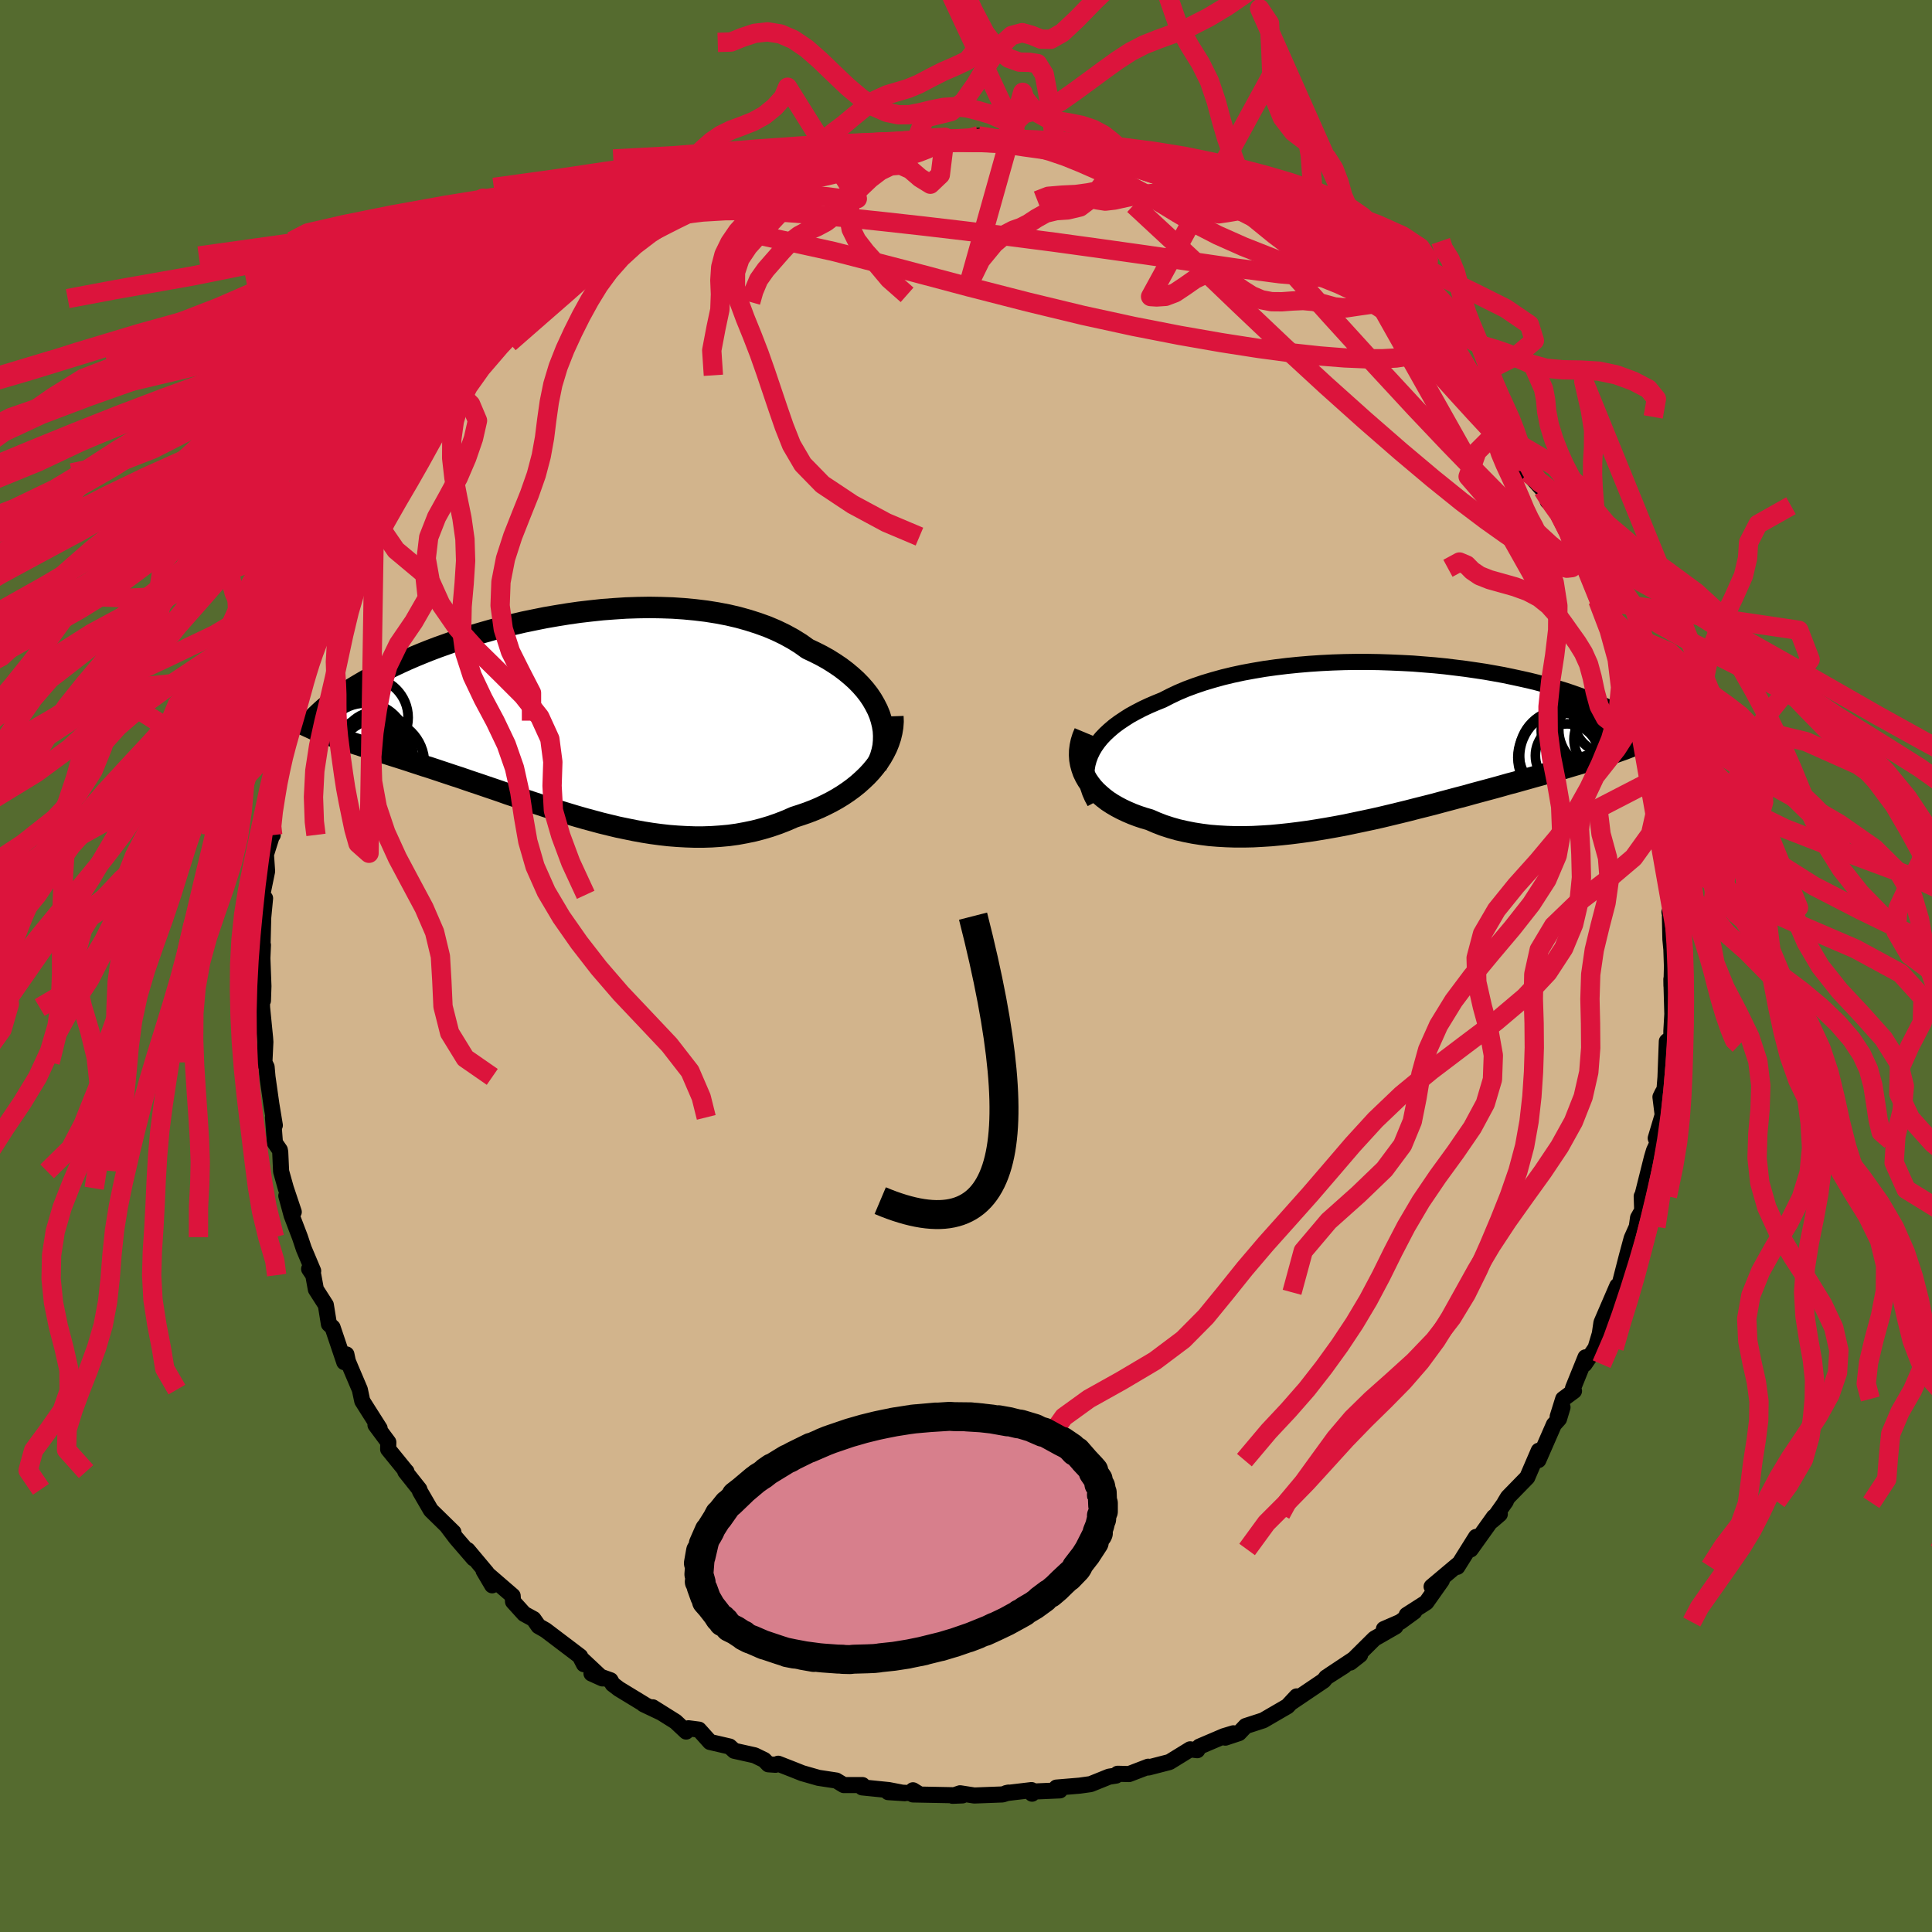 <svg xmlns="http://www.w3.org/2000/svg" width="500" height="500" viewBox="-100 -100 200 200"><defs><clipPath id="c"><path d="m32.58-.34-.22-.53-.27-.53-.3-.52-.35-.52-.39-.5-.43-.49-.47-.48-.51-.46-.54-.45-.58-.44-.61-.41-.65-.41-.68-.38-.71-.36-.74-.35-.74-.53-.79-.49-.84-.46-.89-.43-.92-.39-.97-.35-1-.32-1.04-.29-1.07-.25-1.1-.21-1.13-.18-1.15-.14-1.16-.11-1.19-.08-1.19-.04-1.21-.02-1.21.02-1.21.04-1.22.08-1.21.09-1.21.13-1.2.14-1.19.17-1.17.19-1.16.2-1.14.23-1.12.23-1.1.26-1.07.26-1.05.28-1.02.29-1 .29-.96.31-.93.3-.9.32-.87.31-.84.32-.8.32-.77.32-.74.32-.7.32-.68.32-.64.31-.61.31-.58.3-.56.3-.52.29-.5.29-.47.28-.46.28-.42.27-.41.26-.38.26-.36.26-.34.25-.32.24-.3.23-.28.23-.26.23-.24.22-.22.21-.21.2-.19.2-.18.2 3.89 2.25.41.13.41.13.43.14.44.14.44.14.46.15.47.14.48.16.49.15.5.16.51.16.53.17.53.17.54.18.56.18.57.19.58.18.6.2.6.2.63.21.63.21.65.21.66.23.68.23.69.23.7.24.71.24.73.25.73.26.75.25.76.26.78.26.78.26.79.26.81.26.81.26.82.25.83.25.84.24.85.23.85.23.86.21.87.21.87.18.88.18.88.16.88.14.89.12.89.1.89.07.89.05.89.03h.89l.89-.03.88-.06.88-.08.87-.12.87-.16.86-.18.85-.22.84-.25.84-.29.82-.32.8-.35.68-.22.67-.23.65-.25.64-.27.63-.3.61-.31.59-.33.57-.35.55-.37.52-.38.51-.41.47-.42.46-.44.42-.45.39-.47"/></clipPath><clipPath id="b"><path d="m-31.38 1.29.22-.46.26-.44.31-.44.35-.43.4-.42.43-.4.47-.4.51-.38.55-.37.58-.37.62-.34.65-.34.68-.32.72-.31.74-.3.76-.39.8-.38.85-.36.89-.33.94-.32.97-.29 1.01-.28 1.04-.25 1.07-.23 1.09-.2 1.12-.19 1.15-.16 1.15-.14 1.18-.12 1.18-.1 1.19-.08 1.2-.06 1.2-.04 1.2-.02h1.19l1.19.02 1.18.04 1.17.05 1.15.06 1.13.09 1.12.09 1.1.11 1.07.13 1.05.13 1.03.15 1 .15.96.17.94.17.91.19.88.19.85.19.81.2.78.21.75.21.72.21.68.21.66.22.62.22.59.21.57.22.53.22.51.21.48.21.46.21.44.21.41.21.39.2.37.2.35.2.32.2.31.2.29.19.27.19.24.18.24.19.21.18.2.17.18.17.17.17L23.12.94l-.4.14-.41.14-.42.14-.44.14-.45.14-.46.15-.48.14-.48.15-.51.15-.51.15-.53.16-.54.16-.56.16-.57.16-.59.17-.6.17-.62.17-.63.18-.65.18-.67.19-.69.18-.7.2-.72.2-.74.2-.75.2-.78.21-.78.22-.81.21-.82.22-.83.22-.85.23-.87.22-.88.22-.89.23-.9.22-.91.22-.92.22-.93.21-.94.2-.95.2-.95.2-.96.18-.96.17-.96.16-.96.15-.96.13-.96.12-.95.1-.95.09-.95.06-.93.05-.93.02h-.91l-.9-.03-.89-.05-.87-.07-.85-.11-.83-.13-.81-.16-.79-.18-.77-.22-.74-.24-.72-.28-.69-.3-.62-.18-.6-.2-.58-.22-.56-.24-.53-.25-.51-.27-.48-.28-.46-.3-.42-.32-.4-.34-.37-.34-.34-.37-.3-.38-.27-.39-.23-.4"/></clipPath><filter id="a"><feTurbulence baseFrequency=".05" numOctaves="3" result="noise" type="noise"/><feDisplacementMap in="SourceGraphic" in2="noise" scale="2"/></filter></defs><rect width="100%" height="100%" x="-100" y="-100" fill="#556B2F"/><path fill="tan" stroke="#000" stroke-linejoin="round" stroke-width="1.667" d="m73.08.06-.05 1.98-.01-.68.1 3.61-.1 1.76v.58l-.03.12-.44.37-.14 3.73-.1 1.25-.22.37-.2.41.23 1.86-.72 2.41.19.48-.37.8-.22.74-1.03 4.11-.02-.12.05 1.47-.43.76-.13.93-.53 1.19-.5 1.85-.96 3.74-.03-.54v-.12l-1.58 3.66-.06.15-.17 1.15-.44 1.47-1.14 1.67.1-.71-1.29 3.19.1.29-1.12.83-.57 1.83.5-.97-.36 1.2-.53.59-1.61 3.68.04-.97-1.19 2.76-2 2.05-.34.57.12-.14-1.42 2.01.8-.69-.61.29-2.41 3.37.56-1.3-1.94 3.1.04-.22-2.7 2.27 1.06-.65-1.61 2.28-2.03 1.3.79-.34-1.47 1.07-1.68.73 1.2-.26-2.18 1.25-2.5 2.48 1.02-.8-3.19 2.12 1.56-.99-1.89 1.21.02-.01-.28.34-3.39 2.29.6-.66-.95 1.02-2.51 1.46-1.82.59-.69.73-1.42.47.84-.45-.99.3-2.53 1.08-.22.37-.74-.09-2.03 1.25-.12.07-2.17.56-.02-.08-1.98.76-1.18-.03-.17.19-.72.11-1.91.77-1.14.16-2.4.2.36.29-2.75.12-.13.22-.06-.37-2.61.31.22-.05-.61.19-2.92.11-1.47-.23-.78.26 1.02-.04-5.13-.1.01-.43.52.32-3.09-.13 1.72.11-1.65-.32-2.76-.28.03-.24h-1.93l-.78-.47-1.84-.28-1.68-.48-1.08-.43-1.41-.55-.28.11-.74-.05-.43-.45-.99-.48-2.11-.47-.48-.44-2.03-.47-1.15-1.28-1.08-.14-.24.34-1.1-1.03-2.36-1.48.85.54-1.79-.85.09.02-2.66-1.62-.64-.49-.22-.4-1.97-.7 1.13.51-2.23-2.09.32.62-.39-.81-3.59-2.72-.72-.41-.52-.74-.97-.53-1.15-1.27-.04-.6-3.01-2.6.89 1.51-.57-1.3-1.97-2.35.62.87-1.82-2.11-.9-1.19.63.59-2.34-2.29-1.13-1.95-.06-.21-1.46-1.84.13.01-.08-.08-1.82-2.24.02-.72-1.33-1.79.43.36-1.22-1.92-.58-.92-.25-1.18-.89-2.09-.35-.84-.15-.71-.22.8-1.21-3.59-.38-.35-.32-1.98-1.03-1.61-.27-1.48-.43-.64.42.21-.97-2.3-.4-1.2-.86-2.25-.55-2.03.77 1.67-.82-2.45-.49-1.75-.09-1.99-.04-.22-.51-.74-.2-2.64.19.82-.36-2.18-.4-2.83-.09-1.02-.23-.48.1-2.11-.03-.44-.31-3.13-.07-2.18.16 1.46.05-1.5-.11-2.9.06-1.35-.04-.1.07-2.76.19-1.98-.45 2.26.16-2.62.5-2.44-.12-1.73.64-2.03.06.02-.38-.09.43-2.99.39-1.42.18-1.13.11-1.56.09-.6.84-2.8.64-1.28v.02l.26-1.35.61-2.27-.24.48.94-2.44-.27.29.29-.97.16-.32.65-2.12 1.21-2.3.98-2.52.29-1.36-.24-.17.76-1.06.6-.5 1.38-2.44.85-1.83-.26.71.56-1.23-.02-.87 2.47-3.38-.42.96 1.11-1.53-.29-.26 1.28-1.35.81-2.14.86-.79.05.07.45-.35 1.02-1.85 1.04-1.39-.16.07 1.62-1 .03-.54.9-1.21 1.35-1.31 2.64-2.55.66-.83-.18.12 2.39-2.06-.14-.1.9-.39-.14-.13 2.09-1.65.31-.01 2.5-1.45-.19-.78 1.83-1.1.1-.44 1.18.02.57-.98 2.07-.37-.9-.33 3.93-1.67-2.59 1.2 3.36-1.67 1.28-.91-.49.27 1.61-.85.84-.12.23-.15 1.83-.79 1.25-.09 1.5-.52-.24-.23 2.64-.82.68-.49.37.05 2.87-.4-1.33.04 3.02-.43.45-.01.04-.12 2.55-.48 1.29-.39 1.89-.16-.42.21 1.48-.38.46.02 2.56.08-.09-.28 4.15.15-1.65.06.97-.36 3.07.63 1.18-.07-.41-.19 1.97.04.19.49.64-.03 1.25-.09.32.08 4.58.89-.5-.19 1.51.56-.07-.01 1.36.35.24.23 3.21.81.71.19 1.93.75.16-.22 2.41 1.06-.37.25 1.46.01 1.27.73-.57-.04.73.33 1.6 1.03 2.73 1.62-.44-.75 2.35 1.18.87.95.88.54.01.22 1.53.59.03.08 2.16 1.6.42.19 2.23 1.96-.8-.82.47.8 2.87 2.3-.12.19 1.99.88.21.54 1.46 2.21.15-.32.85.9.21.72 1.17.82 1.59 1.45.24.62.35.29.32.74 1.63 1.34 2.41 3.42-1.51-1.68 1.53 1.6-.21.46 1.38 2.63 1.6 1.8.15-.43.35 1.6.89.51.83 1.39-.48-.48 1.31 2.35.54 1.24.25 1.44.29-.37.99 2.71 1.11 2.52-.54-1.03 1.17 2.62.48.75.04.31.7 2.03.61 1.4.83 3.01.22.96.24 1.8-.05-.81.43 1.92.27 1.16.41 1.75.37 1.68.58 2.9-.01.48.14-.26.4 2.47-.03.74.27 2.7.12-.47-.19 1.74.63 2.92-.22.45.19.71-.14-.24.05 2.34.1 1.05.06 1.78-.05 1.98" filter="url(#a)"/><path fill="#fff" d="m-31.38 1.29.22-.46.26-.44.31-.44.35-.43.4-.42.43-.4.47-.4.51-.38.55-.37.58-.37.62-.34.65-.34.68-.32.72-.31.74-.3.76-.39.8-.38.85-.36.89-.33.94-.32.97-.29 1.01-.28 1.04-.25 1.07-.23 1.09-.2 1.12-.19 1.15-.16 1.15-.14 1.18-.12 1.18-.1 1.19-.08 1.2-.06 1.2-.04 1.2-.02h1.19l1.19.02 1.18.04 1.17.05 1.15.06 1.13.09 1.12.09 1.1.11 1.07.13 1.05.13 1.03.15 1 .15.96.17.94.17.91.19.88.19.85.19.81.2.78.21.75.21.72.21.68.21.66.22.62.22.59.21.57.22.53.22.51.21.48.21.46.21.44.21.41.21.39.2.37.2.35.2.32.2.31.2.29.19.27.19.24.18.24.19.21.18.2.17.18.17.17.17L23.12.94l-.4.14-.41.14-.42.14-.44.14-.45.14-.46.15-.48.14-.48.15-.51.15-.51.15-.53.16-.54.16-.56.16-.57.16-.59.17-.6.17-.62.17-.63.18-.65.18-.67.19-.69.18-.7.2-.72.2-.74.2-.75.2-.78.21-.78.22-.81.21-.82.22-.83.22-.85.23-.87.22-.88.22-.89.23-.9.22-.91.22-.92.22-.93.21-.94.2-.95.2-.95.2-.96.18-.96.17-.96.16-.96.15-.96.13-.96.12-.95.1-.95.09-.95.06-.93.05-.93.02h-.91l-.9-.03-.89-.05-.87-.07-.85-.11-.83-.13-.81-.16-.79-.18-.77-.22-.74-.24-.72-.28-.69-.3-.62-.18-.6-.2-.58-.22-.56-.24-.53-.25-.51-.27-.48-.28-.46-.3-.42-.32-.4-.34-.37-.34-.34-.37-.3-.38-.27-.39-.23-.4" filter="url(#a)" transform="translate(44.26 -23.11)"/><path fill="#fff" d="m32.58-.34-.22-.53-.27-.53-.3-.52-.35-.52-.39-.5-.43-.49-.47-.48-.51-.46-.54-.45-.58-.44-.61-.41-.65-.41-.68-.38-.71-.36-.74-.35-.74-.53-.79-.49-.84-.46-.89-.43-.92-.39-.97-.35-1-.32-1.04-.29-1.07-.25-1.1-.21-1.13-.18-1.15-.14-1.16-.11-1.19-.08-1.19-.04-1.21-.02-1.21.02-1.21.04-1.22.08-1.21.09-1.21.13-1.2.14-1.19.17-1.17.19-1.16.2-1.14.23-1.12.23-1.1.26-1.07.26-1.05.28-1.02.29-1 .29-.96.31-.93.3-.9.32-.87.31-.84.32-.8.32-.77.32-.74.32-.7.32-.68.32-.64.31-.61.31-.58.3-.56.3-.52.29-.5.29-.47.28-.46.28-.42.27-.41.26-.38.26-.36.26-.34.25-.32.24-.3.23-.28.23-.26.23-.24.22-.22.21-.21.2-.19.2-.18.2 3.89 2.25.41.13.41.13.43.14.44.14.44.14.46.15.47.14.48.16.49.15.5.16.51.16.53.17.53.17.54.18.56.18.57.19.58.18.6.2.6.2.63.21.63.21.65.21.66.23.68.23.69.23.7.24.71.24.73.25.73.26.75.25.76.26.78.26.78.26.79.26.81.26.81.26.82.25.83.25.84.24.85.23.85.23.86.21.87.21.87.18.88.18.88.16.88.14.89.12.89.1.89.07.89.05.89.03h.89l.89-.03.88-.06.88-.08.87-.12.87-.16.86-.18.85-.22.84-.25.84-.29.82-.32.8-.35.68-.22.67-.23.65-.25.64-.27.63-.3.61-.31.59-.33.57-.35.55-.37.52-.38.51-.41.47-.42.46-.44.42-.45.39-.47" filter="url(#a)" transform="translate(-41.52 -25.66)"/><g fill="none" stroke="#000" transform="translate(44.26 -23.11)"><path stroke-linejoin="round" stroke-width="1.667" d="m-30.93 6.16-.27-.5-.22-.5-.17-.5-.12-.5-.07-.49-.01-.49.03-.48.08-.48.13-.47.17-.46.22-.46.26-.44.31-.44.35-.43.4-.42.43-.4.47-.4.51-.38.55-.37.58-.37.62-.34.65-.34.68-.32.72-.31.74-.3.76-.39.8-.38.85-.36.89-.33.94-.32.97-.29 1.01-.28 1.04-.25 1.07-.23 1.09-.2 1.12-.19 1.15-.16 1.15-.14 1.18-.12 1.18-.1 1.19-.08 1.2-.06 1.2-.04 1.2-.02h1.19l1.19.02 1.18.04 1.17.05 1.15.06 1.13.09 1.12.09 1.1.11 1.07.13 1.05.13 1.03.15 1 .15.96.17.94.17.91.19.88.19.85.19.81.2.78.21.75.21.72.21.68.21.66.22.62.22.59.21.57.22.53.22.51.21.48.21.46.21.44.21.41.21.39.2.37.2.35.2.32.2.31.2.29.19.27.19.24.18.24.19.21.18.2.17.18.17.17.17.15.17.14.16.12.15.11.16.11.14.08.15.08.14.07.14.05.13.05.13" filter="url(#a)"/><path stroke-linejoin="round" stroke-width="2.222" d="m-31.98-1.08-.2.48-.15.48-.1.48-.06.47-.01.46.03.46.08.45.12.44.15.43.2.42.23.4.27.39.3.38.34.37.37.34.4.34.42.32.46.3.48.28.51.27.53.25.56.24.58.22.6.2.62.18.69.3.72.28.74.24.77.22.79.18.81.16.83.13.85.11.87.07.89.05.9.03h.91l.93-.02.93-.05.95-.06.95-.09.95-.1.96-.12.96-.13.96-.15.96-.16.96-.17.96-.18.95-.2.95-.2.94-.2.93-.21.92-.22.91-.22.9-.22.89-.23.88-.22.87-.22.85-.23.83-.22.82-.22.81-.21.78-.22.78-.21.75-.2.74-.2.72-.2.7-.2.69-.18.67-.19.65-.18.63-.18.62-.17.6-.17.59-.17.57-.16.56-.16.54-.16.53-.16.51-.15.51-.15.48-.15.48-.14.46-.15.45-.14.44-.14.42-.14.41-.14.4-.14.39-.14.37-.13.36-.14.36-.14.34-.13.33-.14.31-.13.31-.14.3-.14.29-.13" filter="url(#a)"/><circle cx="19.505" cy="-.332" r="3.256" clip-path="url(#b)" filter="url(#a)"/><circle cx="17.46" cy="1.518" r="4.594" clip-path="url(#b)" filter="url(#a)"/><circle cx="17.985" cy="1.488" r="4.94" clip-path="url(#b)" filter="url(#a)"/><circle cx="17.975" cy="1.333" r="3.292" clip-path="url(#b)" filter="url(#a)"/><circle cx="20.165" cy="-.692" r="3.514" clip-path="url(#b)" filter="url(#a)"/><circle cx="18.695" cy="-1.257" r="3.406" clip-path="url(#b)" filter="url(#a)"/><circle cx="22.015" cy="-.342" r="3.338" clip-path="url(#b)" filter="url(#a)"/><circle cx="17.525" cy="1.098" r="4.522" clip-path="url(#b)" filter="url(#a)"/><circle cx="21.18" cy="-1.357" r="4.078" clip-path="url(#b)" filter="url(#a)"/><circle cx="22.21" cy="-2.457" r="3.568" clip-path="url(#b)" filter="url(#a)"/></g><g fill="none" stroke="#000" transform="translate(-41.52 -25.66)"><path stroke-linejoin="round" stroke-width="2.222" d="m32.23 4.95.25-.49.2-.51.15-.52.11-.52.05-.54.01-.54-.03-.54-.09-.55-.13-.54-.17-.54-.22-.53-.27-.53-.3-.52-.35-.52-.39-.5-.43-.49-.47-.48-.51-.46-.54-.45-.58-.44-.61-.41-.65-.41-.68-.38-.71-.36-.74-.35-.74-.53-.79-.49-.84-.46-.89-.43-.92-.39-.97-.35-1-.32-1.04-.29-1.07-.25-1.1-.21-1.13-.18-1.15-.14-1.16-.11-1.19-.08-1.19-.04-1.21-.02-1.21.02-1.21.04-1.22.08-1.21.09-1.21.13-1.2.14-1.19.17-1.17.19-1.16.2-1.14.23-1.12.23-1.1.26-1.07.26-1.05.28-1.02.29-1 .29-.96.31-.93.3-.9.32-.87.31-.84.32-.8.32-.77.32-.74.32-.7.32-.68.32-.64.31-.61.31-.58.3-.56.3-.52.29-.5.29-.47.28-.46.28-.42.27-.41.26-.38.26-.36.26-.34.25-.32.24-.3.23-.28.23-.26.23-.24.22-.22.21-.21.2-.19.2-.18.2-.16.18-.15.18-.13.18-.12.17-.11.16-.09.16-.09.15-.07.15-.06.14-.06.13" filter="url(#a)"/><path stroke-linejoin="round" stroke-width="2.222" d="m33.95-.19.02.55-.04.55-.09.54-.13.54-.18.54-.21.52-.26.52-.29.51-.33.49-.36.48-.39.47-.42.45-.46.44-.47.42-.51.41-.52.38-.55.37-.57.35-.59.33-.61.31-.63.3-.64.27-.65.25-.67.23-.68.22-.8.35-.82.32-.84.29-.84.25-.85.22-.86.18-.87.16-.87.12-.88.08-.88.06-.89.03h-.89l-.89-.03-.89-.05-.89-.07-.89-.1-.89-.12-.88-.14-.88-.16-.88-.18-.87-.18-.87-.21-.86-.21-.85-.23-.85-.23-.84-.24-.83-.25-.82-.25-.81-.26-.81-.26-.79-.26-.78-.26-.78-.26-.76-.26-.75-.25-.73-.26-.73-.25-.71-.24-.7-.24-.69-.23-.68-.23-.66-.23-.65-.21-.63-.21-.63-.21-.6-.2-.6-.2-.58-.18-.57-.19-.56-.18-.54-.18-.53-.17-.53-.17-.51-.16-.5-.16-.49-.15-.48-.16-.47-.14-.46-.15-.44-.14-.44-.14-.43-.14-.41-.13-.41-.13-.39-.13-.38-.13-.38-.13-.36-.13-.35-.12-.34-.13-.34-.12-.32-.12-.31-.12-.31-.12" filter="url(#a)"/><circle cx="-19.5" cy="2.95" r="3.618" clip-path="url(#c)" filter="url(#a)"/><circle cx="-21.585" cy=".74" r="3.064" clip-path="url(#c)" filter="url(#a)"/><circle cx="-20.05" cy="4.325" r="4.408" clip-path="url(#c)" filter="url(#a)"/><circle cx="-22.725" cy="-.12" r="3.47" clip-path="url(#c)" filter="url(#a)"/><circle cx="-21.47" cy="1.37" r="3.328" clip-path="url(#c)" filter="url(#a)"/><circle cx="-21.825" cy="1.95" r="4.332" clip-path="url(#c)" filter="url(#a)"/><circle cx="-19.14" cy="4.685" r="4.602" clip-path="url(#c)" filter="url(#a)"/><circle cx="-20.39" cy="-.055" r="4.162" clip-path="url(#c)" filter="url(#a)"/><circle cx="-20.255" cy="3.17" r="3.084" clip-path="url(#c)" filter="url(#a)"/><circle cx="-20.675" cy="2.765" r="4.32" clip-path="url(#c)" filter="url(#a)"/></g><g fill="none" stroke="#DC143C" stroke-linejoin="round" stroke-width="2"><path d="m52.22-59.88.45.51.79.96.93 1.15.83 1.08.65.93.53.82.45.75.37.66.27.5.12.28-.06.03-.27-.22-.47-.45-.67-.7-.9-.94-1.15-1.23-1.45-1.56-1.77-1.94-2.12-2.35-2.42-2.78-2.48-3.07M-11.9-84.41l2.04-.41 1.48-.27 1.1-.16.88-.09.79-.05.74-.02.68.02.53.05.33.11.07.16-.22.22-.53.28-.88.34-1.24.4-1.63.44-2.01.51-2.35.55-2.68.62-3 .71-3.48.86-4.38 1.17m52.49-.74 1.11.62 1.62.96 1.72 1.01 1.68.98 1.59.98 1.44.94 1.28.86 1.08.73.88.6.69.44.5.29.27.14-.02-.08-.51-.43M1.29-85.94l2.25.37 1.36.13 1.04.08.95.11.96.12 1.02.15 1.07.15 1.08.16.99.17.79.15.54.13.26.11.04.07-.15.05-.34.02-.58-.02-.92-.08-1.36-.16-1.9-.24L6-84.8l-2.49-.39" filter="url(#a)"/><path d="M27.4-79.67v.16l.82.53 1.23.7 1.32.7 1.21.64 1.04.57.83.48.59.38.36.25.15.15-.05.03-.25-.08-.47-.19-.73-.33-1.04-.49-1.4-.69-1.79-.9-2.24-1.16-2.8-1.46" filter="url(#a)"/><path d="m37.09-74 .63.5 1.08.82 1.06.83.94.77.86.73.82.72.79.7.72.65.6.55.41.44.22.29.01.15h-.18l-.38-.17-.58-.33-.82-.51-1.12-.72-1.43-.95-1.78-1.18-2.11-1.42-2.37-1.67-2.55-1.92-2.65-2.16m32.2 31.19.91 1.79.43 1.13.16.73-.02.49-.21.26-.46-.05-.74-.44-1.06-.85-1.37-1.26-1.7-1.64-2.05-2.05-2.45-2.49-2.93-3.02-3.47-3.66-4.07-4.4-4.73-5.2-5.32-5.95" filter="url(#a)"/><path d="m-33.15-76.7 2.27-.81 1.62-.3 2-.24 2.37-.14 2.65-.01 2.96.14 3.26.25 3.59.34 3.89.41 4.14.46 4.34.51 4.52.56 4.65.6 4.73.65 4.77.67 4.74.69 4.65.68 4.5.58 4.28.37m-79.49 1.68 1.54-1.14 1.22-.84 1.04-.79.83-.67.59-.48.36-.25.14-.03-.1.2-.4.45-.79.76-1.28 1.14-1.88 1.66-2.58 2.25-3.26 2.85" filter="url(#a)"/><path d="m61.46-46.69.92 1.82.46 1.2.21.86.06.7-.1.54-.29.33-.52.06-.74-.21-.97-.46-1.23-.69-1.5-.92-1.8-1.19-2.14-1.52-2.53-1.91-2.94-2.37-3.34-2.81-3.72-3.24-4.04-3.62-4.33-3.99-4.62-4.38-5.06-4.85-5.87-5.45" filter="url(#a)"/><path d="m46.34-66.82.43.85.39.81.16.6-.07.46-.28.4-.53.34-.79.25-1.11.17-1.44.08h-1.77l-2.13-.09-2.54-.2-2.96-.32-3.41-.46-3.86-.6-4.3-.75-4.77-.93-5.24-1.14-5.71-1.38-6.2-1.59-6.69-1.78-7.28-1.88-8.18-1.79M-34.32-76l1.36-.43 1.12-.58 1.16-.61 1.2-.61 1.23-.62 1.2-.6 1.15-.54 1.07-.48.99-.43.91-.36.79-.3.65-.24.45-.16.2-.07-.07.02-.38.13-.69.25-1 .37-1.3.5-1.54.57" filter="url(#a)"/><path d="m-22.29-68.73.32-1.13.5-1.19.73-1.03.83-.95.85-.97.85-.91.9-.7.94-.5.95-.41.93-.5.9-.69.87-.87.88-.98.93-1.01.99-.94 1.05-.8 1.06-.51 1.04-.09 1 .45 1.01.87 1.07.66 1.03-.98.48-3.88-2.93.18.84-2.17 1.34-.33 1.38-.34 1.3-1.04L1-91.27l1.25-2.1 1.26-1.83 1.21-1.12 1.1-.3.99.28.95.39 1.01.02 1.2-.68 1.5-1.41 1.85-1.9 2.04-1.96 1.86-1.67 1.77-1.9m-35.94 21.96-.66-.27-1.08-.21-1.2-.04-1.18.11-1.15.22-1.14.22-1.14.14-1.11.04-1.05.02-.98.11-.95.26-.97.36-1.05.36-1.11.23-1.15.07-1.17.02-.52.01m17.61-1.65 1.52-1.07.86-1.05.92-.74.99-.74 1.05-.88 1.13-.92 1.17-.78 1.15-.52 1.11-.33 1.07-.32 1.1-.46 1.19-.63 1.3-.66 1.34-.58 1.2-.57.76-.95.54-1.83m70.39 80.39 3.22 1.36 1.11 1.4 1.43 1.21 1.03 1.22.16 1.33-.47 1.37-.57 1.31-.23 1.23.34 1.2.96 1.22 1.51 1.3 1.91 1.42L84.36.98l2.16 1.62 2.01 1.68 1.74 1.68 1.4 1.62 1.04 1.57.72 1.56.45 1.66.28 1.79.26 1.73.31 1.3 1 .87" filter="url(#a)"/><path d="m-27.17-79.75-1.7.39-1.45.12-1.04.36-.89.56-.94.52-1.08.23-1.24-.13-1.37-.43-1.44-.5-1.45-.37-1.45-.12-1.5.07-1.58.1-1.6.05-1.45.09-1.15.11-1.51-.78 15.12 4.46.99-.44 1.04-.41.99-.46.96-.49.95-.48.96-.47.95-.42.94-.35.93-.27.95-.2.99-.13 1.06-.07 1.11-.01 1.14-.01 1.15-.03 1.13-.1 1.1-.15 1.07-.15 1.06-.05 1.05.08 1.06.14 1.12.09.94-.03-7.22-11.54-.44 1.05-.9 1-1.07.87-1.14.63-1.16.46-1.14.42-1.06.52-.95.65-.86.76-.83.8-.83.79-.85.79-.85.83-.82.93-.77 1.03-.75 1.08-.76 1.01-.83.79-.9.53-.94.35-.85.5-.57 1.07-.07 1.39m-5.52 3.73-1.52 1.32-1.01.89-1.17.94-1.33 1.02-1.31 1.02-1.13.98-.94.9-.8.82-.76.77-.77.73-.78.72-.72.71-.63.66-.55.66-.64.84-.88 1.41" filter="url(#a)"/><path d="m-45.54-67.05.39-.6.7-.96.64-.85.65-.73.75-.71.87-.76.93-.84.96-.88.94-.87.92-.8.91-.7.92-.61.92-.56.94-.54.93-.58.92-.63.93-.65.93-.65.95-.61.95-.53.89-.49.8-.48.68-.48.42-.35m-40.57 32.02 1.14-.98 1.51-.87 1.39-.51 1.2-.4 1.05-.53.93-.71.84-.84.76-.83.72-.74.75-.64.82-.6.89-.61.93-.58.97-.4 1.25-.48M71.13-19.25l1.11 1.78 1.13.91.69.91.27 1.13.11 1.27.15 1.32.21 1.32.23 1.29.2 1.25.16 1.19.17 1.13.23 1.1.31 1.14.38 1.21.41 1.31.4 1.4.38 1.48.41 1.55.48 1.61.53 1.52.46 1.11.5.47m-8.92-27.4.24-1.75 1.06-1.92 1.42-1.86 1.23-1.65.82-1.48.47-1.49.36-1.73.58-2.09.96-2.42 1.2-2.5 1.01-2.26.43-1.83.1-1.6.98-1.9 3.41-1.92M-56-55.37l-.96 1.59-1.23.7-1.36.27-1.25.35-1.06.62-1.04.78-1.24.67-1.56.44-1.81.28-1.82.3-1.58.52-1.24.81-.95 1.07-.84 1.24-.97 1.3-1.24 1.31-1.49 1.3-1.61 1.24-1.59 1.1-1.59.83-1.81.46-2.31.11-2.84-.13-2.95-.85" filter="url(#a)"/><path d="m-50.05-65.24-1.01 1.28-.77 1.04-.64.89-.63.82-.65.8-.65.84-.61.87-.55.89-.49.91-.49.95-.55 1.02-.62 1.05-.59 1.02-.4.95-.06.81.27.05L-55-65.83l-.2.93-.39 1.04-.41 1.12-.36 1.24-.27 1.31-.2 1.3-.24 1.23-.36 1.16-.48 1.11-.55 1.07-.54 1.05-.47 1.08-.43 1.15-.44 1.23-.5 1.29-.45 1.21-.17.9.22.13-.56 34.61-1.14-1.01-.42-1.48-.31-1.48-.29-1.42-.26-1.38-.21-1.37-.19-1.35-.18-1.31-.16-1.26-.11-1.19-.05-1.11-.01-1.06v-1.02l-.04-1.04-.07-1.11-.04-1.23.08-1.38.22-1.54.31-1.66.28-1.66.17-1.5.14-1.17.26-.86.35-.75-1.36 1.56v.65l-.42 1.39-.63 1.71-.65 1.68-.56 1.47-.45 1.21-.35 1.02-.29.93-.27.91-.26.95-.28 1-.3 1.06-.32 1.11-.35 1.18-.35 1.24-.34 1.3-.3 1.34-.28 1.37-.24 1.42-.24 1.52-.16 1.53.1.91m-16.3-.47L-87-15.5l1.69-.74 1.46-.93 1.27-1.2 1.32-1.28 1.45-1.24 1.4-1.22 1.09-1.29.58-1.41.05-1.52-.29-1.56-.26-1.46.17-1.22.85-.89 1.54-.53 1.99-.17 2.21.13 1.97.21.79-.16" filter="url(#a)"/><path d="m-68.6-29.02-1.7-1.03-.67-1.18-.89-1.34-1.36-1.7-1.47-2.07-1.07-2.27-.53-2.33-.21-2.3-.15-2.16-.12-1.87v-1.59l.03-1.63-.32-2.22-.91-3.24-1.42-4.05M70.08-23.84l-1.43-.72-1.46-.35-1-.78-.65-1.21-.4-1.47-.32-1.51-.37-1.36-.53-1.18-.64-1.04-.7-.98-.7-.99-.73-.99-.83-.93-1-.8-1.19-.63-1.32-.48-1.35-.38-1.25-.35-1.04-.41-.77-.52-.58-.59-.73-.31-1.2.65m19.76 15.41 2.46.91.07 1.61-.12 1.75.16 1.65.47 1.46.72 1.24.9 1.1.98 1.07.94 1.11.82 1.19.65 1.26.49 1.32.36 1.35.26 1.29.3 1.11.55.86.97.83 1.34 1.54" filter="url(#a)"/><path d="m69.65-25.76.43 1.59.36 1.51.36 1.57.35 1.55.32 1.45.29 1.3.25 1.2.23 1.17.2 1.2.17 1.24.15 1.27.15 1.29.15 1.28.14 1.22.13 1.04.11.82.07.8.1 1.47-3.91-22.16 1.23-.32 1.12.67.51 1.29.53 1.5.88 1.46 1.06 1.31.98 1.21.74 1.17.66 1.18.81 1.19 1.1 1.2 1.3 1.21 1.2 1.28.85 1.36.48 1.39.46 1.16.97.66 1.6-.01-22.23-54.5.68 2.98.34 2.11-.01 1.72-.09 1.51-.01 1.35.06 1.29.1 1.31.11 1.36.14 1.4.21 1.41.27 1.41.29 1.43.27 1.43.24 1.42.23 1.34.25 1.24.31 1.14.36 1.15.34 1.32.37 1.5" filter="url(#a)"/><path d="m67.1-34.15 3.28.61 2.42 1.03 1.49 1.37 1.11 1.27 1.03 1.07 1.12.92 1.27.91 1.33 1.03 1.21 1.25 1 1.46.86 1.53.88 1.43 1.05 1.25 1.21 1.14 1.33 1.25 1.5 1.56 1.3 2.31L65.95-36.8l-.68-2.4-.27-1.93-.22-1.49-.26-1.32-.23-1.33-.19-1.31-.23-1.2-.35-1.07-.47-.96-.53-.97-.56-1.08-.56-1.25-.55-1.4-.46-1.48-.28-1.43-.11-1.21-.21-1.1-1-2.28" filter="url(#a)"/><path d="m74.8-25.44-.52-1.13-.7-.66-.64-.97-.69-1.29-.75-1.46-.73-1.48-.6-1.44-.45-1.36-.38-1.27-.47-1.16-.72-1.03-1.03-.93-1.21-.89-1.17-.9-.87-.92-.58-.94-.52-1.07m-2.9-5.37-.56-.38-.84-1.26-.69-1.44-.5-1.35-.43-1.24-.47-1.21-.55-1.22-.58-1.26-.55-1.27-.49-1.28-.46-1.25-.47-1.22-.49-1.18-.5-1.17-.46-1.19-.39-1.27-.36-1.39-.4-1.48-.57-1.39-.69-1.09-.27-.79m3.42 15.45-.38-.43-.65-.7-.8-.83-.8-.82-.73-.77-.68-.73-.68-.74-.73-.78-.8-.82-.9-.84-.99-.87-1.06-.9-1-.89-.64-.63.2.17 17.55 31.18-.04-1.47.1-1.66-.06-1.39-.27-1.06-.41-.88-.47-.86-.46-.96-.45-1.08-.51-1.18-.55-1.2-.55-1.18-.49-1.17-.39-1.2-.41-1.29-.6-1.34-.82-1.22-.75-.92-.13-.83" filter="url(#a)"/><path d="m71.14-56.84.33-1.87-.84-1.03-1.55-.81-1.77-.65-1.8-.38-1.86-.11-1.86-.03-1.75-.16-1.52-.42-1.29-.57-1.19-.54-1.21-.42-1.21-.36-1.11-.5-.86-.75-.56-.98-.4-1.02-.86-.5-3.28 1.66-.21-.54-1.09-1.25-.99-1.13-.97-1.03-.88-.88-.77-.93-.66-1.16-.58-1.43-.5-1.6-.44-1.66-.4-1.65-.43-1.56-.54-1.41-.74-1.17-.99-.91-1.2-.78-1.27-.97-1.15-1.49-.82-2.01-.38-1.85.33-.96L19.11-69.3l.62.04.93-.06.98-.37 1.02-.68 1.03-.72 1.01-.49.99-.09.97.33.96.61.97.71.98.62 1.01.43 1.05.2 1.07.01 1.09-.08 1.11-.05 1.09.1 1.07.26 1.08.3 1.16.11 1.34-.2 1.48-.21 1.45.29.78.54L30.4-99.1l1.02 1.52.14 2.82.1 2.54.58 1.69 1.03 1.09 1.1 1.18.82 1.82.45 2.51.2 2.78.18 2.46.33 1.74.51 1.06.62.81.64 1.14 1.16 1.62" filter="url(#a)"/><path d="m31.89-76.73-1.98-1.66-1.07-1.68-.53-1.61-.38-1.37-.45-1.22-.5-1.4-.52-1.77-.56-2.08-.7-2.07-.93-1.87-1.12-1.8-1.2-2.16-1.04-2.98-.68-3.95-.23-4.39-.02-2.2m11.91 34.21-2.19-1.14-1.53-.31-1.13.19-.89.13-.77-.16-.76-.4-.84-.41-.98-.3-1.12-.17-1.21-.12-1.27-.17-1.25-.23-1.17-.28-1.08-.21-1-.06-.98.12-1.08.21-1.26.17-1.45.07-1.41.12-1.13.44" filter="url(#a)"/><path d="m26.13-80.4-1.09.26-.91-.08-1.08.01-1.22.09-1.31.08-1.36.08-1.37.16-1.29.26-1.13.25-.95.11-.85-.13-.92-.25-1.22-.17-1.61.08-1.26.27" filter="url(#a)"/><path d="m20.54-82.25-1.21-.46-1.41-.58-1.13-.64-.88-.7-.8-.73-.88-.69-1.06-.57-1.23-.41-1.31-.26-1.23-.21-1.04-.28-.86-.48-.76-.72-.67-.85-.2-.61-5.6 19.92 1.25-2.56 1.4-1.7 1.12-.95.87-.45.77-.27.77-.39.85-.56.95-.53 1.08-.26 1.2-.08 1.27-.3 1.28-.97 1.19-1.55 1-1.43.79-.59.56-.14-7.12-1.83-.44-1.23-.44-3.27-.52-2.72-.7-1.12-.86-.13-1.01-.02-1.11-.4-1.19-.96-1.25-1.64L.7-99.01l-1.37-3.08-1.52-3.31-1.66-3.21-1.75-3.25-1.71-3.34-1.69-1.28 14.54 31.1-1.47-2.12-1.52-.66-1.25-.37-1.17-.29-1.2-.14-1.25.08-1.22.24-1.17.29-1.14.22-1.15.01-1.2-.25-1.29-.57-1.36-.9-1.41-1.19-1.43-1.36-1.42-1.37-1.39-1.22-1.37-.93-1.35-.58-1.33-.21-1.32.15-1.28.42-1.18.48-1.37.04" filter="url(#a)"/><path d="m4.36-85.31.92-2.21.72-.71.76-.19.85-.07 1.02-.34 1.22-.71 1.41-.99 1.49-1.09 1.49-1.1 1.43-1.03 1.37-.89 1.37-.71 1.46-.58 1.6-.58 1.76-.73 1.88-.96 1.9-1.14 1.88-1.29 1.88-1.55 1.94-1.92 2.06-2.03 2.14-1.16M1.97-85.64l-3.51.08-3.11.13-3.12.25-3.07.36-2.87.42-2.69.49-2.69.53-2.93.6-3.21.66-3.38.71-3.32.78-3.05.84-2.75.9-2.55.96-2.55 1.05-2.73 1.12-3.03 1.19-3.3 1.28-3.45 1.35-3.47 1.46-3.37 1.56-3.26 1.7-3.21 1.81-3.3 1.91-3.49 1.93-3.72 1.88-3.96 1.81-4.2 1.77-4.37 1.86-4.39 2.07-5.12 2.09" filter="url(#a)"/><path d="m-2.09-85.51-2.57.03-2.37.25-2.6.38-2.76.45-2.72.49-2.53.53-2.3.6-2.12.66-2.05.73-2.09.78-2.23.84-2.4.9-2.58.97-2.7 1.05-2.76 1.13-2.79 1.2-2.82 1.28-2.91 1.36-3.04 1.46-3.2 1.58-3.28 1.7-3.21 1.81-2.98 1.89-2.66 1.91-2.34 1.89-2.14 1.83-2.08 1.81-2.18 1.89-2.47 2.04-3.05 2.17-4 2.23" filter="url(#a)"/><path d="m-2.09-85.51-2.63.03-2.57.24-2.86.38-2.95.45-2.9.48-2.87.53-2.93.59-3.03.66-3.1.71-3.15.77-3.22.83-3.4.89-3.7.95-4.07 1.04-4.44 1.11-4.71 1.18-4.82 1.25-4.78 1.33-4.68 1.41-4.69 1.53-4.98 1.68-5.57 1.85-6.26 1.99-6.62 2.03-6.53 1.91-6.35 1.74-4.77 1.86" filter="url(#a)"/><path d="m-4.65-85.59-2.74.27-2.4.31-2.56.37-2.38.42-2.11.5-2.02.58-2.22.66-2.65.72-3.23.78-3.78.84-4.14.89-4.23.96-4.04 1.02-3.74 1.09-3.47 1.16-3.33 1.24-3.33 1.32-3.5 1.4-3.85 1.46-4.45 1.53-5.29 1.63-6.05 1.77-6.17 1.89-5.06 1.95-3.14 1.95-3.48 2.44" filter="url(#a)"/><path d="m-6.17-85.44-2.98.53-2.86.5-2.61.49-2.38.52-2.26.59-2.37.67-2.67.72-3.13.78-3.61.83-3.99.9-4.19.96-4.2 1.04-4.12 1.11-4.11 1.19-4.33 1.27-4.8 1.33-5.46 1.43-6.09 1.54-6.51 1.69-6.64 1.84-6.52 1.96-6.18 1.97-5.59 1.88-4.95 1.7-5.24 1.51-8.62 1.12" filter="url(#a)"/><path d="m-9.35-84.89-2.69.52-2.41.48-2.11.51-2 .6-2.02.68-2.01.75-1.98.8-1.91.85-1.85.92-1.84 1-1.86 1.07-1.89 1.15-1.93 1.22-1.95 1.32-1.96 1.4-1.98 1.5-1.99 1.61-1.99 1.71-1.96 1.8-1.92 1.86-1.84 1.89-1.74 1.9-1.62 1.89-1.52 1.91-1.43 1.94-1.37 1.97-1.33 2.01-1.28 2.02-1.25 2.03-1.23 2.05-1.2 2.17-1.22 2.46-1.32 3.03-1.67 3.89M72.24-13.66l.98 2.73 1.06 2.27 1.4 2.23 2.28 2.35 2.8 2.5L83.3.99l1.74 2.57.94 2.54.44 2.51.29 2.52.33 2.54.34 2.57.15 2.57-.25 2.58-.8 2.57-1.27 2.56-1.53 2.54-1.42 2.54-1.01 2.49-.43 2.42.11 2.32.43 2.19.46 2.06.27 1.99-.03 1.98-.26 2.05-.34 2.16-.28 2.22-.3 2.19-.76 2.14-1.7 2.22-1.39 2.17" filter="url(#a)"/><path d="m72.24-13.66 1.64 2.7 3.29 2.23 4.06 2.19 5.11 2.3 5.72 2.46 4.7 2.55 2.31 2.54-.07 2.5-1.28 2.47-1.1 2.46-.05 2.49 1.2 2.54 2.29 2.56 3.07 2.56 3.6 2.52 3.9 2.49 4.05 2.5 4.05 2.55 3.83 2.63 3.42 2.61 2.73 2.46 1.17 2.57M-14.08-83.89l-3.06.6-2.7.81-2.73.8-3.18.78-3.87.82-4.5.91-4.78.97-4.58 1.03-4.04 1.09-3.46 1.17-3.17 1.25-3.37 1.33-4.07 1.41-5.14 1.47-6.27 1.53-7.14 1.64-7.5 1.76-7.22 1.86-6.33 1.9-5.31 1.84-5.41 1.69-9.06 1.07" filter="url(#a)"/><path d="m-16.95-83.49-1.65.6-2.27.76-2.64.79-2.63.82-2.48.86-2.48.93-2.75 1-3.13 1.09-3.42 1.17-3.54 1.25-3.54 1.34-3.5 1.42-3.46 1.53-3.42 1.64-3.38 1.73-3.28 1.81-3.14 1.87-2.94 1.89-2.68 1.91-2.41 1.91-2.19 1.93-2.09 1.96-2.22 1.98-2.57 2.03-3.1 2.07-3.67 2.12-4.1 2.2-4.25 2.3-4.09 2.41-3.73 2.48-3.41 2.47-3.44 2.39-3.91 2.25-4.48 2.15-4.47 2.23-3.68 2.5-4.25 2.52" filter="url(#a)"/><path d="m-17.32-83.54-2.62 1.08-2.02.85-1.72.79-1.68.84-1.8.93-1.89 1.01-1.87 1.07-1.77 1.14-1.6 1.22-1.42 1.3-1.23 1.39-1.07 1.46-.95 1.55-.89 1.62-.85 1.7-.81 1.76-.71 1.8-.55 1.83-.37 1.83-.26 1.84-.23 1.85-.34 1.88-.51 1.94-.71 2.02-.85 2.12-.88 2.23-.75 2.32-.47 2.41-.09 2.45.33 2.43.74 2.32 1.07 2.14 1.11 2.15v2.87" filter="url(#a)"/><path d="m-17.32-83.54-2.64 1.07-2.27.84-2.38.77-2.79.82-3.24.91-3.45.99-3.29 1.05-2.87 1.11-2.47 1.18-2.29 1.27-2.39 1.35-2.64 1.42-2.89 1.5-3.07 1.57-3.2 1.66-3.36 1.76-3.58 1.82-3.81 1.86-3.88 1.83-3.67 1.79-3.33 1.75-3.31 1.69-3.88 1.51-4.54.97" filter="url(#a)"/><path d="m-20.64-82.23-1.73.73-2.1.7-2.23.8-2.26.93-2.22 1.03-2.16 1.07-2.07 1.14-1.99 1.22-1.91 1.31-1.87 1.39-1.87 1.47-1.88 1.54-1.92 1.63-1.95 1.69-1.97 1.77-1.96 1.8-1.93 1.83-1.85 1.84-1.73 1.84-1.6 1.84-1.5 1.88-1.46 1.94-1.52 2.02-1.65 2.12-1.83 2.22-1.98 2.32-2.03 2.41-1.93 2.45-1.67 2.43-1.27 2.32-.91 2.13-.88 2.16L-80-25.4" filter="url(#a)"/><path d="m-21.9-81.48-2.63.69-3.4.74-3.94.93-3.33 1.03-2.37 1.08-1.79 1.11-1.76 1.19-2.14 1.29-2.7 1.37-3.32 1.45-4.05 1.51-4.94 1.6-6 1.68-7.06 1.76-7.78 1.81-7.77 1.84-6.82 1.82-5.18 1.8-3.47 1.77-2.49 1.77-2.63 1.81-3.48 1.91-4.33 2.08-5.71 2.33-10.34 3.1M71.84-16.13l2.81 2.94 2.32 2.85.51 2.69-.29 2.5-.12 2.43.47 2.45 1.03 2.51 1.33 2.54 1.24 2.55.83 2.53.31 2.51-.08 2.49-.23 2.5-.08 2.52.28 2.55.73 2.57 1.18 2.57 1.5 2.54 1.63 2.51 1.5 2.45 1.12 2.38.53 2.34-.14 2.3-.77 2.26-1.23 2.23-1.44 2.19-1.43 2.13-1.23 2.04-1.01 1.91-.85 1.8-.88 1.72-1.08 1.78-1.34 1.94-1.5 2.13-1.52 2.16-.81 1.53" filter="url(#a)"/><path d="m-24.98-80.6-3.48.49-1.5.94-1.71 1.08-2.3 1.09-2.78 1.09-2.94 1.18-2.82 1.28-2.63 1.37-2.6 1.44-2.76 1.5-3.05 1.58-3.33 1.66-3.57 1.76-3.88 1.83-4.3 1.84-4.68 1.82-4.79 1.78-4.35 1.75-3.47 1.72-2.75 1.73-3.03 1.93-2.78 2.94" filter="url(#a)"/><path d="m-27.66-79.48-3.39.68-3.06.96-2.06 1.14-2.43 1.22-3.28 1.26-3.94 1.32-4.23 1.4-4.25 1.51-4.09 1.64-3.89 1.75-3.75 1.85-3.74 1.9-3.82 1.9-3.88 1.89-3.79 1.88-3.52 1.9-3.16 1.93-3.03 1.96-3.33 2.01-4.2 2.02-5.27 2.05-5.95 2.12-5.58 2.25-4.22 2.46-2.96 2.68-3.45 2.75-6.1 2.47-8.59 2.04" filter="url(#a)"/><path d="m-27.66-79.48-2.03.68-2.55.97-2.53 1.14-2.77 1.21-3.01 1.27-3.07 1.32-3.05 1.41-3.03 1.51-3.01 1.64-2.94 1.76-2.86 1.85-2.8 1.9-2.8 1.9-2.89 1.9-3 1.88-3.05 1.9-3.05 1.94-3.01 1.97-2.96 2-2.91 2.04-2.84 2.07-2.72 2.15-2.59 2.27-2.64 2.44-3.01 2.61-3.7 2.63-4.06 2.45-3.22 2.09-1.29 1.83" filter="url(#a)"/><path d="m-28.45-78.84-1.48.91-2.11 1.24-2.15 1.26-2.12 1.27-2.09 1.34-2.08 1.42-2.09 1.53-2.15 1.67-2.22 1.78-2.25 1.86-2.24 1.91-2.15 1.92-2.01 1.9-1.87 1.91-1.72 1.93-1.59 1.95-1.51 1.99-1.45 2.03-1.43 2.08-1.42 2.14-1.4 2.22-1.37 2.3-1.31 2.39-1.25 2.43-1.17 2.42-1.12 2.38-1.06 2.3-1.04 2.27-1.04 2.3-1.07 2.4-1.03 2.5-.9 2.56-.86 2.52-1.02 2.27" filter="url(#a)"/><path d="m-29.22-78.37-3.15 1.66-2.28 1.31-2.35 1.25-2.86 1.31-3.38 1.41-3.73 1.52-3.87 1.66-3.87 1.78-3.75 1.88-3.53 1.92-3.2 1.91-2.84 1.9-2.46 1.89-2.2 1.91-2.09 1.94-2.13 1.98-2.33 2.02-2.55 2.05-2.71 2.11-2.71 2.19-2.64 2.3-2.63 2.41-2.89 2.48-3.46 2.47-4.15 2.37-4.56 2.22-4.33 2.13-3.53 2.21-2.52 2.49-.95 2.51" filter="url(#a)"/><path d="m-33.15-76.7-4.25.82-2.67 1.16-2.4 1.4-3.03 1.49-3.77 1.51-3.98 1.55-3.51 1.63-2.69 1.72-2.04 1.79-1.86 1.84-2.23 1.84-2.9 1.83-3.6 1.83-4.1 1.83-4.31 1.86-4.31 1.93-4.2 2.02-4.14 2.13-4.09 2.23-4.03 2.32-3.89 2.38-3.71 2.43-3.7 2.39-3.95 2.3-4.24 2.17-4.02 2.13-2.95 2.18-.85 1.85" filter="url(#a)"/><path d="m-33.15-76.7-5 .83-1.48 1.17-.89 1.4-1.25 1.5-1.84 1.52-2.48 1.56-3.11 1.64-3.6 1.73-3.87 1.8-3.9 1.84-3.7 1.85-3.38 1.85-2.98 1.84-2.58 1.85-2.15 1.9-1.78 1.96-1.56 2.05-1.58 2.14-1.9 2.24-2.47 2.31-3.18 2.37-3.82 2.38-4.16 2.36-4.12 2.32-3.68 2.28-3.05 2.28-2.5 2.33-2.19 2.47-1.93 2.63-1.48 2.74-1.42 2.58-2.44 1.41" filter="url(#a)"/><path d="m-33.15-76.7-3.47.83-4.69 1.17-3.33 1.4-2.16 1.5-1.83 1.52-2.04 1.56-2.38 1.64-2.61 1.73-2.62 1.8-2.43 1.84-2.11 1.85-1.82 1.85-1.63 1.84-1.56 1.85-1.61 1.9-1.74 1.96-1.91 2.05-2.13 2.14-2.4 2.24-2.66 2.31-2.91 2.37-3.07 2.38-3.05 2.36-2.84 2.32-2.42 2.28-1.97 2.28-1.63 2.33-1.62 2.47-1.92 2.63-2.18 2.74-1.91 2.58-.86 1.41m178.36-2.3 2.45 2.4 5.06 2.4 3.19 2.3.74 2.28-.13 2.38.31 2.48L84.39.92l1.48 2.55 1.47 2.54 1.17 2.52.84 2.52.62 2.55.56 2.56.65 2.57.83 2.58 1.01 2.56 1.11 2.56 1.07 2.55.92 2.54.71 2.5.54 2.44.57 2.32.84 2.19 1.31 2.06 1.76 1.96 1.8 1.96 1.14 2.05-.19 2.19-1.39 2.25-1.31 2.15.08 2.07-1.18 2.74" filter="url(#a)"/><path d="m-34.32-76-4.57 1.17-1.46 1.49-1.26 1.55-1.42 1.52-1.61 1.54-1.88 1.62-2.32 1.73-2.81 1.8-3.16 1.85-3.21 1.85-2.9 1.83-2.37 1.83-1.86 1.83-1.56 1.87-1.59 1.93-1.88 2.03-2.32 2.13-2.77 2.23-3.14 2.32-3.37 2.38-3.38 2.41-3.21 2.37-2.97 2.3-2.84 2.21-2.95 2.17-3.16 2.22-3.14 2.35-2.7 2.73" filter="url(#a)"/><path d="m-34.89-75.02-1.57.87-1.87 1.31-2.16 1.42-2.67 1.52-3.5 1.66-4.16 1.81-4.23 1.92-3.67 1.95-2.87 1.92-2.31 1.9-2.32 1.88-2.89 1.9-3.76 1.94-4.58 1.98-5.08 2.02-5.15 2.06-4.92 2.12-4.55 2.19-4.17 2.3-3.8 2.4-3.31 2.46-2.75 2.45-2.31 2.36-2.38 2.25-3.04 2.18-3.85 2.24-4.19 2.41-4.08 2.52-3.64 2.45" filter="url(#a)"/><path d="m-34.89-75.02-2.9.87-2.27 1.3-2.49 1.42-2.75 1.51-2.9 1.65-2.88 1.81-2.68 1.91-2.36 1.95-1.97 1.92-1.6 1.89-1.39 1.87-1.41 1.89-1.62 1.93-1.92 1.97-2.16 2.02-2.26 2.04-2.24 2.09-2.15 2.17-2.08 2.29-2.11 2.42-2.21 2.51-2.29 2.5-2.33 2.37-2.38 2.15-2.62 2.02-3.3 2.17-4.63 3.04" filter="url(#a)"/><path d="m-36.07-75.04-2.09 1.66-3.07 1.66-4.56 1.54-5.19 1.53-4.77 1.62-4.02 1.74-3.55 1.83-3.41 1.86-3.28 1.86-2.91 1.85-2.29 1.84-1.6 1.85-1.07 1.9-.92 1.97-1.19 2.05-1.81 2.16-2.6 2.24-3.34 2.32-3.94 2.36-4.32 2.37-4.49 2.35-4.51 2.33-4.4 2.31-4.2 2.31-4.03 2.37-3.97 2.47-4.01 2.57-4.05 2.66-3.87 2.67-3.28 2.73-2.23 3.11-1.42 4.2" filter="url(#a)"/><path d="m-37.81-72.72-5.77 1.44-2.11 1.44-1.42 1.62-2.06 1.86-3.18 1.99-4.08 2-4.32 1.95-3.79 1.9-2.79 1.89-1.75 1.91-1.07 1.96-.87 2-1.03 2.05-1.35 2.1-1.62 2.16-1.76 2.23-1.79 2.31-1.83 2.38-1.97 2.41-2.3 2.4-2.77 2.38-3.29 2.34-3.75 2.34-4.07 2.36-4.23 2.41-4.23 2.48-4.1 2.54-3.74 2.58-3.1 2.6-2.26 2.6-1.6 2.61-1.69 2.7-2.46 2.88-2.88 3.48" filter="url(#a)"/><path d="m-40.31-71.27-2.19 1.34-1.99 1.3-1.85 1.54-1.81 1.75-1.86 1.87-1.9 1.89-1.86 1.86-1.79 1.83-1.75 1.8-1.75 1.81-1.79 1.85-1.8 1.92-1.73 2.03-1.64 2.13-1.53 2.23-1.47 2.32-1.5 2.38-1.59 2.4-1.7 2.37-1.77 2.29-1.68 2.19-1.5 2.15-1.28 2.22-1.1 2.34-.73 2.72m41.56-50.53-10.54 1.34.33 1.31.5 1.54-1.4 1.75-2.72 1.87-3.12 1.9-3.07 1.86-3.04 1.83-3.19 1.81-3.4 1.81-3.55 1.86-3.55 1.93-3.5 2.04-3.46 2.13-3.54 2.24-3.77 2.32-4.04 2.38-4.25 2.39-4.37 2.36-4.54 2.29-5.02 2.22-5.95 2.19-7.12 2.25-7.46 2.38-5.2 2.55-.36 2.67" filter="url(#a)"/><path d="m-43.47-69.09-2.29 1.84-2.96 1.93-3.13 2.02-2.9 1.97-2.9 1.89-3.25 1.83-3.69 1.82-3.85 1.84-3.58 1.9-2.93 1.98-2.15 2.08-1.5 2.19-1.16 2.27-1.15 2.33-1.37 2.36-1.64 2.37-1.76 2.36-1.69 2.35-1.43 2.34-1.11 2.37-.83 2.43-.7 2.49-.71 2.56-.88 2.62-1.12 2.66-1.38 2.67-1.62 2.65-1.79 2.6-1.9 2.56-1.85 2.53-1.66 2.56-1.58 2.7-2.15 2.98-3.71 3.02" filter="url(#a)"/><path d="m-45.72-66.93-2.4 1.56-2.31 2.09-1.89 2.01-1.51 1.87-1.34 1.81-1.35 1.78-1.4 1.81-1.45 1.86-1.43 1.96-1.39 2.06-1.36 2.17-1.38 2.26-1.45 2.34-1.55 2.37-1.68 2.37-1.78 2.35-1.85 2.31-1.83 2.29-1.73 2.31-1.52 2.37-1.2 2.47-.87 2.56-.59 2.64-.49 2.69-.65 2.72-1.04 2.79-1.51 2.71-1.7 1.37" filter="url(#a)"/><path d="m-45.54-67.05-3.81 2.87-2.17 2.23-1.84 1.88-1.67 1.74-1.47 1.76-1.32 1.84-1.24 1.93-1.23 1.99-1.27 2.02-1.36 2.05-1.43 2.08-1.49 2.18-1.52 2.29-1.47 2.41-1.38 2.47-1.24 2.45-1.15 2.34-1.12 2.2-1.18 2.15-1.3 2.22-1.3 2.39-1.01 2.5-.52 2.43" filter="url(#a)"/><path d="m-45.54-67.05-3.13 2.9-3.1 2.25-2.57 1.9-1.9 1.78-1.51 1.8-1.55 1.88-1.85 1.96-2.23 2.02-2.47 2.07-2.48 2.1-2.26 2.17-1.9 2.25-1.52 2.32-1.22 2.39-1.09 2.42-1.15 2.4-1.35 2.38-1.64 2.36-1.93 2.35-2.15 2.38-2.26 2.42-2.29 2.49-2.19 2.53-1.99 2.57-1.72 2.6-1.42 2.61-1.17 2.63-1.04 2.63-1.09 2.63-1.24 2.62-1.41 2.62-1.5 2.68-1.47 2.9-.91 3.35" filter="url(#a)"/><path d="m-45.54-67.05-2.71 2.9-1.94 2.26-1.35 1.9-.89 1.77-.54 1.81-.26 1.88-.01 1.97.23 2.02.4 2.07.43 2.1.31 2.18.07 2.25-.15 2.33-.21 2.38-.05 2.42.33 2.4.77 2.38 1.12 2.36 1.26 2.36 1.14 2.39.85 2.43.55 2.48.38 2.54.45 2.57.75 2.6 1.16 2.61 1.56 2.63 1.84 2.63L-38 .21l2.27 2.63 2.5 2.64 2.53 2.68 2.13 2.74 1.16 2.69.52 2.08m-23.3-78.03-1.24 1.55-1.99 1.63-2.58 1.71-3.08 1.73-3.8 1.76-4.69 1.83-5.42 1.93-5.68 2.05-5.4 2.16-4.62 2.26-3.5 2.34-2.29 2.37-1.46 2.38-1.44 2.34-2.45 2.28-4.19 2.23-5.95 2.24-6.92 2.3-6.6 2.45-5.02 2.61-3.14 2.72-2.64 2.55-2.42 1.37" filter="url(#a)"/><path d="m-50.19-62.36-1.05 1.55-1.17 1.63-1.11 1.71-1.01 1.73-.98 1.76-1.01 1.83-1.1 1.93-1.2 2.05-1.23 2.16-1.18 2.26-1.05 2.34-.88 2.37-.69 2.38-.56 2.34-.49 2.28-.48 2.23-.52 2.24-.57 2.3-.54 2.45-.4 2.61-.14 2.72.09 2.55.17 1.37" filter="url(#a)"/><path d="m-50.19-62.36-1.17 1.55-1.4 1.63-1.41 1.71-1.38 1.73-1.36 1.76-1.4 1.83-1.47 1.93-1.5 2.05-1.51 2.16-1.51 2.26-1.47 2.34-1.42 2.37-1.35 2.38-1.25 2.34-1.17 2.28-1.12 2.23-1.09 2.24-1.08 2.3-1.06 2.45-.99 2.61-.9 2.72-.8 2.55-.12 1.37m27.93-48.79-1.97 1.57-3.67 1.64-4.22 1.73-4.2 1.75-3.65 1.79-2.79 1.86-2.23 1.96-2.31 2.08-2.93 2.19-3.64 2.29-4.08 2.34-4.17 2.38-3.97 2.38-3.65 2.35-3.34 2.32-3.09 2.31-2.87 2.34-2.64 2.4-2.29 2.48-1.88 2.56-1.54 2.63-1.55 2.66-2.1 2.68-3.12 2.65-4.23 2.6-4.92 2.51-4.92 2.43-4.88 2.3-6.35 1.3" filter="url(#a)"/><path d="m-51.12-60.61-3.29 1.47-2.71 1.77-1.69 1.77-1.38 1.8-1.28 1.86-1.31 1.98-1.5 2.1-1.79 2.22-2.02 2.3-2.04 2.37-1.82 2.38-1.41 2.38-.98 2.37-.64 2.34-.44 2.34-.42 2.38-.52 2.43-.69 2.49-.92 2.57-1.18 2.62-1.45 2.65-1.64 2.65-1.71 2.63-1.56 2.61-1.22 2.58-.77 2.58-.37 2.61-.12 2.68-.06 2.75-.12 2.82-.25 2.9-.62 2.95-1.67 2.57" filter="url(#a)"/><path d="m-51.12-60.61-1.92 1.45-1.6 1.75-1.6 1.75-1.82 1.77-2.25 1.82-2.82 1.94-3.3 2.06-3.47 2.18-3.3 2.28-2.92 2.34-2.56 2.38-2.26 2.38-2.03 2.34-1.82 2.29-1.66 2.26-1.68 2.27-2.01 2.35-2.64 2.45-3.48 2.56-4.32 2.64-4.78 2.65-4.38 2.7-2.86 3.08-2.14 4.17m185.87-14.5.33 2.95-.59 2.63-1.76 2.45-2.76 2.34-3.05 2.33-2.48 2.39-1.48 2.48-.56 2.53-.05 2.54.08 2.54.02 2.52-.08 2.52-.17 2.55-.29 2.56-.46 2.57-.69 2.57-.89 2.57-1.02 2.56-1.08 2.56-1.13 2.54-1.24 2.51-1.48 2.44-1.81 2.34-2.11 2.2-2.25 2.04-2.17 1.93-1.97 1.93-1.74 2.05-1.63 2.24-1.68 2.32-1.64 1.96-.72 1.33" filter="url(#a)"/><path d="m71.13-19.25-5.71 2.95.32 2.64.67 2.45.18 2.34-.33 2.33-.62 2.39-.6 2.48-.37 2.54-.08 2.54.06 2.54.02 2.53-.2 2.52-.58 2.55-1.01 2.56-1.43 2.58-1.72 2.57-1.85 2.57-1.83 2.57-1.68 2.55-1.51 2.54-1.39 2.5-1.36 2.44-1.45 2.32-1.62 2.2-1.79 2.06-1.94 1.97-2 1.96-1.99 2.05-1.99 2.19-2.05 2.25-2.11 2.16-2.07 2.07-2 2.74M-52.74-59.61l-3.79 1.5-2.56 1.7-1.73 1.9-1.28 2.02-.99 2.08-.86 2.08-.93 2.1-1.06 2.16-1.14 2.25-1.16 2.35-1.14 2.41-1.11 2.43-1.11 2.42-1.13 2.38-1.16 2.35-1.21 2.35-1.23 2.38-1.2 2.44-1.13 2.49-1.01 2.54-.89 2.57-.82 2.59-.81 2.62-.88 2.62-.94 2.63-.91 2.63-.78 2.64-.57 2.65-.35 2.67-.24 2.68-.27 2.67-.39 2.62-.36 2.55-.22 2.4m35.36-80.87 1.46 1.47.71 1.68-.42 1.85-.69 2-.88 2.05-1.11 2.05-1.13 2.04-.82 2.09-.26 2.19.41 2.31 1.09 2.42 1.7 2.46 2.17 2.41 2.38 2.34 2.25 2.25 1.76 2.22 1.04 2.28.31 2.37-.08 2.48.14 2.55.76 2.61 1.03 2.77 1.55 3.35" filter="url(#a)"/><path d="m-53.62-58.29-1.88 1.82-4.23 1.86-7.65 2.04-10.02 2.08-10.22 2.05-8.44 2.04-5.59 2.07-2.84 2.18-1.09 2.31-.71 2.43-1.54 2.46-2.97 2.42-4.29 2.33-4.91 2.24-4.66 2.21-3.84 2.27-3.17 2.38-3.36 2.47-4.6 2.54-6.09 2.61-6.59 2.77-5.94 3.34m103.61-49.07-1.37 1.05-1.48 1.67-1.35 1.82-1.61 1.97-1.94 2.12-2.06 2.24-1.92 2.34-1.63 2.38-1.34 2.41-1.19 2.39-1.17 2.36-1.28 2.34-1.4 2.34-1.48 2.37-1.46 2.44-1.36 2.5-1.18 2.57-1 2.62-.83 2.65-.71 2.65-.68 2.63-.71 2.61-.8 2.59-.93 2.6-1.07 2.63-1.09 2.68-.97 2.73-.64 2.77-.25 2.76-.01 2.66-.05 2.47-.2 2.29-.45 2.8" filter="url(#a)"/><path d="m-54.64-56.44-5.48 1.05-4.95 1.66-7.27 1.82-6.53 1.96-4.24 2.11-2.56 2.24-1.97 2.33-1.93 2.39-1.92 2.4-1.81 2.38-1.72 2.36-1.75 2.33-1.87 2.33-1.99 2.36-2.1 2.43-2.29 2.49-2.69 2.57-3.38 2.62-4.2 2.65-4.86 2.65-5.07 2.63-4.65 2.6-3.74 2.58-2.73 2.57-1.98 2.6-1.75 2.67-1.97 2.75-2.27 2.82-2.15 2.89-1.69 2.95-4.06 2.56" filter="url(#a)"/><path d="m-55.09-56.09-2.22 1.5-3.13 2.11-4.75 2.16-6.07 2.08-5.82 2.06-4.1 2.11-1.92 2.23-.37 2.35.06 2.44-.43 2.46-1.39 2.41-2.36 2.36-3.06 2.32-3.41 2.32-3.46 2.35-3.31 2.42-3.21 2.48-3.33 2.54-3.73 2.56-4.28 2.59-4.64 2.6-4.43 2.61-3.63 2.62-2.5 2.62-1.67 2.61-1.66 2.6-2.36 2.67-2.95 2.88-3.69 3.34" filter="url(#a)"/><path d="m-56-55.37-1.8 2.83-1.73 2.29-2.03 2.08-2.32 2.01-2.3 2.06-1.98 2.2-1.62 2.35-1.39 2.46-1.34 2.47-1.39 2.42-1.44 2.34-1.44 2.28-1.36 2.28-1.27 2.33-1.18 2.4-1.13 2.47-1.16 2.53-1.2 2.56-1.26 2.57-1.29 2.58-1.3 2.6-1.34 2.64-1.57 2.66-2.14 2.54-2.91 1.72" filter="url(#a)"/><path d="m-56.81-53.23-4.25 1.46-1.33 1.8-1.02 2.11-1.51 2.27-1.92 2.35-1.88 2.4-1.44 2.41-.91 2.39-.57 2.35-.58 2.3-.88 2.28-1.37 2.32-1.84 2.4-2.17 2.48-2.27 2.57-2.13 2.62-1.79 2.65-1.4 2.66-1.03 2.62-.76 2.58-.69 2.52-.86 2.5-1.29 2.54-1.76 2.68-1.62 2.96-.73 2.99" filter="url(#a)"/><path d="m-56.81-53.23-1.02 1.48-1.29 1.82-1.46 2.13-1.46 2.29-1.35 2.38-1.19 2.41-1.06 2.43-.94 2.4-.87 2.36-.82 2.33-.79 2.33-.76 2.38-.72 2.43-.66 2.51-.59 2.58-.52 2.63-.46 2.64-.38 2.65-.34 2.63-.28 2.61-.25 2.6-.2 2.61-.14 2.64-.07 2.67.02 2.72.12 2.73.22 2.7.3 2.6.33 2.47.33 2.32.33 2.26.41 2.39.78 3.17" filter="url(#a)"/><path d="m-58.09-51.88-1.55 1.92-2.18 1.99-1.61 1.99-1.2 2.07-1.43 2.24-2.14 2.41-2.92 2.49-3.47 2.49-3.67 2.44-3.56 2.38-3.24 2.34-2.73 2.35-2.15 2.4-1.52 2.45-.96 2.5-.54 2.56-.28 2.58-.17 2.6-.13 2.62-.07 2.63-.02 2.64V.86l-.1 2.65-.36 2.66-.78 2.66-1.23 2.67-1.61 2.65-1.78 2.64-1.67 2.61-1.24 2.56-.58 2.5.14 2.44.67 2.41.68 2.46.11 2.64-.47 3.02.43 3.58" filter="url(#a)"/><path d="m-58.09-51.88-4.68 1.9-8.82 1.98-6.88 1.97-2.37 2.05.51 2.21.7 2.38-.65 2.48-1.93 2.5-2.37 2.43-2 2.35-1.31 2.31-.8 2.31-.69 2.35-.99 2.43-1.61 2.48-2.41 2.54-3.25 2.57-3.94 2.59-4.37 2.6-4.47 2.61-4.23 2.62-3.79 2.62-3.3 2.62-3 2.63-3.11 2.66-3.48 2.69-3.44 2.68-2.22 2.59.25 2.78" filter="url(#a)"/><path d="m-57.8-51.62-7.97 1.53-7.73 2.23-3.94 2.35-.38 2.4 1.24 2.42 1.1 2.43.13 2.41-.82 2.35-1.34 2.31-1.46 2.31-1.34 2.35-1.2 2.43-1.17 2.5-1.28 2.58-1.49 2.63-1.78 2.64-2.02 2.65-2.16 2.62-2.2 2.6-2.13 2.59-2.04 2.58-1.98 2.62-1.94 2.67-1.94 2.73-1.98 2.76-2.09 2.76-2.19 2.65-2.11 2.45-1.96 2.29-3.54 2.79" filter="url(#a)"/><path d="m-58.91-50.09-6.98 2.16-1.34 1.94-2.82 1.97-4.87 2.18-5.61 2.38-5.35 2.52-4.65 2.51-3.82 2.43-2.95 2.32-2.14 2.26-1.49 2.27-1.1 2.32-.97 2.4-1.04 2.48-1.28 2.53-1.71 2.55-2.4 2.57-3.44 2.58-4.65 2.59-5.63 2.62-5.97 2.63-5.71 2.56-5.06 2.45-2.13 2.74" filter="url(#a)"/><path d="m-58.49-51.05-2.23 3.09-3.43 2.45-5.96 2.37-6.85 2.4-5.45 2.42-3.31 2.4-1.99 2.33-1.73 2.26-1.89 2.24-1.82 2.28-1.53 2.36-1.53 2.48-2.21 2.56-3.57 2.62-5.11 2.65-6.37 2.65-7.17 2.63-7.64 2.56-7.74 2.48-7.16 2.4-5.86 2.27-4.7 1.27" filter="url(#a)"/><path d="m-60.96-47.67-1.58 1.82-2.66 1.87-2.62 2.14-2.51 2.42-3.14 2.56-4.27 2.55-5.09 2.44-5 2.31-4.12 2.25-3.01 2.26-2.29 2.32-2.15 2.41-2.51 2.48-3.08 2.53-3.66 2.55-4.07 2.57-4.14 2.59-3.74 2.59-2.99 2.61-2.23 2.61-2.06 2.57-2.79 2.51-3.89 2.55-4.61 2.62m78.23-57.26-1.1 1.52-1.82 2.27-2.01 2.39-1.79 2.43-1.4 2.42-1.05 2.33-.8 2.26-.68 2.24-.65 2.29-.71 2.38-.78 2.48-.84 2.58-.85 2.62-.83 2.65-.81 2.64-.8 2.61-.74 2.56-.63 2.51-.45 2.48-.33 2.52-.39 2.67-.52 2.95-.02 2.98" filter="url(#a)"/><path d="m-61.24-46.28 2.22 3.23 2.99 2.5.27 2.46-1.4 2.44-1.6 2.34-1.09 2.25-.64 2.22-.44 2.28-.36 2.39-.22 2.49.08 2.58.48 2.63.89 2.65 1.2 2.63 1.39 2.61 1.37 2.56 1.09 2.52.6 2.5.15 2.55.12 2.64.69 2.73 1.61 2.62 2.8 1.94m-13.05-55.93-2.41 2.48-3.53 2.57-2.78 2.74-1.43 2.66-.61 2.45-.48 2.28-.76 2.22-1.11 2.26-1.38 2.33-1.54 2.43-1.59 2.5-1.56 2.54-1.44 2.57-1.22 2.59-.92 2.59-.61 2.6-.36 2.61-.29 2.61-.39 2.61-.67 2.63-.97 2.64-1.13 2.66-1.08 2.65-1.03 2.59-1.32 2.52-2.42 2.38" filter="url(#a)"/><path d="m-62.09-44.45-1.8 2.48-2.09 2.55-3.05 2.73-3.79 2.66-3.79 2.45-3.07 2.27-1.95 2.21-.94 2.23-.45 2.33-.74 2.42-1.8 2.49-3.27 2.54-4.6 2.56-5.27 2.57-4.96 2.58-3.75 2.6-2.09 2.6-.69 2.6-.08 2.6-.45 2.6-1.38 2.64-2 2.71-1.48 2.66-.56 2.04" filter="url(#a)"/><path d="m-64.07-41.51-3.42 2.06-2.06 2.84-3.13 2.75-3.36 2.45-2.53 2.22-1.52 2.16-1.11 2.21-1.47 2.32-2.16 2.43-2.71 2.49-2.73 2.54-2.33 2.56-1.85 2.57-1.72 2.58-2.12 2.59-2.68 2.6-2.91 2.59-2.48 2.59-1.85 2.6-1.89 2.63-2.75 2.71-2.77 2.66-.05 2.03m51.08-55.95-1.56 3.68-1.71 3.03-1.28 2.46-1 2.19-1 2.16-1.12 2.25-1.19 2.37-1.15 2.47-1.06 2.53-.98 2.58-.94 2.59-.9 2.61-.85 2.62-.73 2.62-.6 2.64-.47 2.63-.39 2.65-.38 2.65-.39 2.65-.42 2.66-.4 2.64-.34 2.62-.23 2.59-.15 2.55-.11 2.49-.13 2.45-.16 2.45-.07 2.48.14 2.54.4 2.57.47 2.44.35 2.11 1.25 2.16" filter="url(#a)"/><path d="m-64.88-38.92-1.72 3.71-1.65 2.49-1.87 2.09-1.73 2.12-1.3 2.27-.83 2.42-.45 2.55-.26 2.62-.24 2.65-.39 2.66-.62 2.64-.82 2.61-.9 2.58-.87 2.57-.7 2.57-.47 2.61-.23 2.66-.02 2.71.1 2.71.17 2.68.18 2.59.15 2.43.08 2.29-.05 2.23-.13 2.38-.01 3.15" filter="url(#a)"/><path d="m-65.86-36.4-6.18 3.29-5.14 2.29-1.26 2.05.58 2.08.79 2.24.41 2.39-.03 2.49-.35 2.55-.54 2.59-.62 2.61-.64 2.62-.62 2.62-.61 2.64-.64 2.64-.7 2.64-.78 2.65-.82 2.66-.83 2.66-.79 2.65-.72 2.64-.66 2.62-.62 2.58-.59 2.55-.52 2.51-.4 2.48-.26 2.48-.19 2.47-.27 2.46-.46 2.44-.69 2.35-.82 2.24-.83 2.12-.76 2.04-.63 2.04-.06 2.11 2.02 2.25" filter="url(#a)"/><path d="m-65.86-36.4-10.38 3.29 1.01 2.29 1.38 2.04-.62 2.09-2.41 2.23-3.2 2.38-3.05 2.49-2.43 2.56-1.84 2.58-1.54 2.61-1.54 2.61-1.7 2.63L-94-3.97l-1.87 2.64-1.84 2.64-1.84 2.65-1.91 2.65-2.04 2.66-2.2 2.65-2.23 2.64-2.06 2.62-1.68 2.58-1.14 2.55-.64 2.51-.42 2.48-.53 2.46-.87 2.48-1.03 2.48-.74 2.45-.04 2.37.46 2.23.21 2.09-.46 2-.34 1.99.17 2.17m49.16-81.68-.54 1.19-.64 1.96-.82 2.3-.85 2.48-.75 2.6-.64 2.66-.57 2.68-.57 2.67-.57 2.64-.53 2.6-.42 2.58-.27 2.57-.14 2.57-.02 2.62.06 2.66.13 2.69.21 2.7.27 2.65.3 2.56.3 2.46.29 2.38.31 2.38.42 2.48.63 2.62.74 2.5.19 1.46" filter="url(#a)"/><path d="m-68.17-30.69-18.88 1.97 1.09 1.99 3.5 2.23 2.22 2.44.83 2.54-.3 2.58-1.34 2.6-2.3 2.61-3.07 2.61-3.5 2.62-3.49 2.63-3.04 2.63-2.29 2.64-1.47 2.65-.85 2.65-.56 2.65-.59 2.65-.79 2.64-.95 2.61-.95 2.58-.71 2.54-.37 2.5-.06 2.47.08 2.46-.06 2.47-.44 2.48-.92 2.45-1.24 2.36-1.15 2.23-.62 2.09.07 1.99.27 1.99-1.11 2.16" filter="url(#a)"/><path d="m-68.17-30.69-11.89 1.96 1.48 1.99 1.73 2.22-.84 2.42-3.31 2.53-4.79 2.58-5.14 2.6-4.54 2.59-3.29 2.61-1.73 2.61-.29 2.62.64 2.62.83 2.63.28 2.64-.76 2.64-1.9 2.65-2.77 2.65-3.24 2.63-3.39 2.62-3.48 2.58-3.7 2.53-4 2.49-4.15 2.44-3.87 2.43-3.17 2.48-2.4 2.53-2.01 2.57-2.08 2.43-1.68 2.1 1.52 2.15" filter="url(#a)"/><path d="m-67.9-30.98-2.81 2.28-5.19 2.48-3.89 2.55-1.47 2.63-.1 2.69.01 2.69-.63 2.67-1.66 2.65-2.87 2.61-4.03 2.58-4.82 2.56-5.01 2.59-4.58 2.62-3.69 2.66-2.62 2.69-1.67 2.68-1.01 2.64-.73 2.56-.83 2.47-1.3 2.42-2.11 2.42-3.1 2.45-3.77 2.49-3.55 2.44-2.62 2.32-2.56 2.24-2.6 2.32" filter="url(#a)"/><path d="m-68.84-28.54-.76 1.8-1.04 2.2-1.59 2.49-2.41 2.59-3.04 2.6-3.33 2.62-3.31 2.61-3.03 2.61-2.46 2.62-1.64 2.63-.72 2.64.08 2.64.61 2.65.79 2.65.65 2.66.29 2.65-.17 2.63-.62 2.62-.96 2.57-1.08 2.54-.98 2.51-.72 2.48-.38 2.46-.05 2.46.25 2.46.49 2.41.61 2.34.5 2.24.02 2.12-.72 2.06-1.43 2.04-1.53 2.08-.57 2.08 1.33 1.95M69.46-26.75l-.45 1.7-1.66 2.58-2.23 2.83-1.32 2.81-.29 2.68.14 2.55.06 2.44-.24 2.42-.57 2.43-1.03 2.48L60.23.68l-2.37 2.53-2.99 2.53-3.36 2.53-3.35 2.54-3.08 2.54-2.69 2.57-2.35 2.57-2.21 2.58-2.21 2.57-2.29 2.57-2.29 2.56-2.17 2.55-2.02 2.52-2.02 2.47-2.34 2.36-2.93 2.2-3.44 2.04-3.4 1.9-2.6 1.88-1.44 2.04-.88 2.38-1.65 2.6-3.7 1.71m66.79-83.13 8.5 2.26 9.21 2.22 5.4 2.41 3.49 2.48 2.42 2.47 1.03 2.48-.41 2.49-1.25 2.48-1.15 2.45-.2 2.42 1.41 2.42 3.33 2.46 5.15 2.5 6.39 2.53 6.67 2.51 5.93 2.46 4.37 2.4 2.51 2.35 1.06 2.37 1.15 2.47 3.37 2.62 8.64 2.53" filter="url(#a)"/><path d="m68.41-30.72 2.51 3.01 5.1 2.54 4.31 2.66 2.06 2.77.18 2.76-.74 2.66-.81 2.54-.38 2.45.2 2.42.72 2.43 1.11 2.46 1.34 2.5L85.4 3l1.23 2.52.9 2.52.52 2.52.24 2.53.26 2.56.6 2.57 1.09 2.57 1.51 2.56 1.58 2.55 1.25 2.55.62 2.57-.03 2.6-.5 2.59-.68 2.51-.56 2.37-.24 2.15.42 1.58" filter="url(#a)"/><path d="m68.41-30.72 1.21 3.03 1.23 2.55 1.84 2.68 2.73 2.79 3.93 2.77 5.42 2.67 6.57 2.55L98-9.21l5.38 2.45 3.1 2.45.67 2.48-1.08 2.51-1.75 2.53-1.39 2.54-.34 2.54.87 2.54 1.84 2.56 2.35 2.57 2.35 2.57 1.98 2.58 1.41 2.58.82 2.57.31 2.56-.07 2.55-.31 2.5-.42 2.45-.4 2.34-.32 2.21-.19 2.07-.06 1.99.11 1.98.45 2.05 1.02 2.19 1.64 2.26 1.48 2.16-.41 2.08-2.46 2.75" filter="url(#a)"/><path d="m67.1-34.15 1.38 3.24 1.15 2.86 1.57 2.66 1.95 2.69 2.09 2.73 2.14 2.72 2.19 2.65 2.12 2.53 1.83 2.43 1.37 2.38 1.04 2.38 1.05 2.44L88.44.04l2 2.52 2.34 2.5 2.2 2.46 1.54 2.45.62 2.47-.24 2.54-.64 2.64-.18 2.73 1.24 2.77 3.55 2.19" filter="url(#a)"/><path d="m67.06-34.46 5.51 2.82 1.23 2.96v2.73l.82 2.59 2.04 2.53 2.53 2.52 2.09 2.53 1.18 2.52.37 2.52-.05 2.51-.08 2.5.11 2.5.3 2.49.44 2.51.49 2.53.54 2.52.65 2.52.89 2.51 1.22 2.5 1.59 2.5 1.88 2.53 1.97 2.54 1.83 2.58 1.51 2.58 1.13 2.57.83 2.53.63 2.47.47 2.4.15 2.34-.37 2.28-.98 2.25-1.29 2.24-.96 2.26-.23 2.32-.19 2.4-1.59 2.42" filter="url(#a)"/><path d="m66.58-35.21 1.12 1.85 1.69 2.61 1.42 2.72 1.1 2.71 1.01 2.75 1.07 2.75 1.11 2.73 1.06 2.65.98 2.57 1.01 2.5 1.15 2.46 1.41 2.47 1.63 2.48 1.7 2.51 1.57 2.53 1.28 2.53.9 2.54.56 2.54.3 2.56.13 2.56-.01 2.58-.16 2.58-.32 2.58-.47 2.57-.52 2.57-.41 2.56-.18 2.52.14 2.47.37 2.37.4 2.21.22 2.05-.03 1.92-.17 1.88-.27 2.05-.68 2.38-1.52 2.6-1.25 1.72M65.41-37.83l20.81 3.08 1.16 3.02-2.15 2.9-2.22 2.74-1.63 2.62-1.13 2.57-.61 2.53.16 2.53 1.32 2.53 2.68 2.52 3.97 2.51 4.85 2.5 5.15 2.5 4.91 2.5 4.27 2.51 3.41 2.53 2.48 2.52 1.52 2.52.61 2.52-.2 2.5-.78 2.5-1.05 2.53-.9 2.55-.36 2.57.46 2.59 1.38 2.57 2.16 2.53 2.58 2.47 2.51 2.4 1.97 2.34 1.18 2.29.41 2.25-.17 2.24-.33 2.26.27 2.33 1.71 2.4 1.56 2.42" filter="url(#a)"/><path d="m65.41-37.83 1.17 3.07.83 3.02.35 2.9-.27 2.74-.76 2.62-1.05 2.55-1.2 2.53-1.42 2.53-1.76 2.52-2.11 2.52-2.25 2.51-2.02 2.5-1.45 2.49-.66 2.49.07 2.51.57 2.52.69 2.53.45 2.52-.09 2.5-.74 2.5-1.34 2.49-1.73 2.52-1.85 2.54-1.75 2.58-1.53 2.6-1.34 2.58-1.26 2.55-1.31 2.47-1.43 2.4-1.54 2.32-1.65 2.28-1.75 2.24-1.9 2.17-2.04 2.18-2.52 2.99M65.95-36.8l1.73 1.57.91 2.04.85 2.43 1.34 2.6 2.33 2.66 3.5 2.71 4.44 2.73 4.83 2.71 4.53 2.64 3.65 2.55 2.5 2.48 1.43 2.43.72 2.43.44 2.46.53 2.49.86 2.52 1.32 2.51 1.71 2.5 1.94 2.5 1.86 2.52 1.44 2.55.8 2.6.19 2.6-.01 2.55.53 2.44 1.61 2.38 1.86 2.53-.18 2.91" filter="url(#a)"/><path d="m63.85-42.03 1.71 3.8 1.13 2.57.92 2.37.81 2.47.72 2.58.65 2.64.63 2.7.62 2.71.6 2.7.58 2.64.53 2.55.44 2.48.36 2.43.24 2.43.12 2.45.03 2.49-.05 2.52-.12 2.51-.15 2.49-.19 2.48-.21 2.5-.25 2.56-.27 2.63-.32 2.67-.34 2.6-.35 2.3-.27 1.76" filter="url(#a)"/><path d="m63.85-42.03 1.55 3.82 1.05 2.58.91 2.39.89 2.49.83 2.59.77 2.66.69 2.71.61 2.73.54 2.7.45 2.64.39 2.56.32 2.5.27 2.47.22 2.45.17 2.48.1 2.49.05 2.52-.03 2.52-.08 2.52-.15 2.52-.21 2.54-.29 2.56-.36 2.59-.44 2.58-.53 2.56-.6 2.54-.67 2.54-.76 2.59-.83 2.65-.88 2.65-.9 2.5-1.13 2.61m-4.34-87.91 2.17 2.94 1.88 2.71 2.15 2.64 3.28 2.54 4.48 2.52 5.03 2.54 4.77 2.6 4.05 2.66 3.29 2.7 2.68 2.71 2.21 2.69 1.76 2.64 1.24 2.58.73 2.53.29 2.49.06 2.48.04 2.49.2 2.51.47 2.52.81 2.53 1.16 2.53 1.46 2.54 1.65 2.56 1.7 2.57 1.58 2.58 1.41 2.58 1.29 2.58 1.28 2.57 1.34 2.57 1.34 2.59 1.12 2.59.69 2.57.27 2.48.15 2.31.41 2.05.71 1.62 1.93 1.06" filter="url(#a)"/><path d="m61.94-46.21.89 2.05 1.06 2.23 1.07 2.29L66-37.21l1.01 2.58.96 2.69.89 2.71.8 2.69.7 2.64.6 2.6.53 2.55.48 2.54.42 2.53.37 2.52.31 2.51.25 2.49.19 2.49.13 2.5.08 2.5.04 2.52-.02 2.53-.08 2.52-.15 2.5-.25 2.48-.35 2.48-.45 2.48-.53 2.54-.59 2.6-.64 2.66-.67 2.67-.69 2.61-.72 2.5-.77 2.48-.76 2.65" filter="url(#a)"/><path d="m61.94-46.21.99 2.04 1 2.21.93 2.27.94 2.41.99 2.56 1.01 2.67.98 2.71.93 2.68.83 2.62.72 2.58.62 2.54.53 2.52.45 2.51.39 2.51.35 2.49.29 2.48.22 2.46.16 2.46.08 2.49.02 2.52-.02 2.54-.06 2.55-.08 2.49-.11 2.42-.17 2.35-.26 2.35-.41 2.49-.65 3.13" filter="url(#a)"/><path d="m59.72-49.28.88 1.38 1.25 1.75 1.66 1.98 2.6 2.13 3.72 2.26 4.3 2.39 4.05 2.53 3.34 2.62 2.7 2.67 2.5 2.66 2.57 2.63 2.59 2.58 2.34 2.54 1.88 2.52 1.47 2.52 1.37 2.5 1.65 2.5 2.21 2.47 2.91 2.45 3.66 2.44L113.85.7l5.28 2.53 5.86 2.6 5.89 2.6 5.17 2.52 4.01 2.34 3.15 2.13" filter="url(#a)"/><path d="m58.12-51.08 2.01 1.52 2.43 1.74 2.71 1.99 3.28 2.25 3.65 2.41 3.38 2.49 2.73 2.5 2.31 2.52 2.48 2.55 3.14 2.58 3.88 2.64 4.32 2.67 4.27 2.69 3.78 2.68 3.01 2.64 2.16 2.58 1.39 2.51.91 2.47.84 2.45 1.28 2.47 2.17 2.5 3.21 2.52 3.96 2.52 3.97 2.5 3.07 2.49 1.58 2.5.35 2.57.31 2.66 1.72 2.76 3.39 2.79 3.77 2.23" filter="url(#a)"/><path d="m56.95-54.17 4.04 2.46 1.58 1.96 1.08 1.9 1.14 2.05 1.64 2.24 2.45 2.39 3.35 2.46 4.07 2.5 4.45 2.52 4.54 2.56 4.53 2.59 4.61 2.64 4.82 2.67 5 2.69 4.88 2.67 4.33 2.64 3.36 2.58 2.22 2.53 1.26 2.48.74 2.46.78 2.48 1.29 2.5 2.07 2.52 2.81 2.53 3.27 2.5 3.31 2.51 2.98 2.52 2.47 2.58 2 2.64 1.8 2.68 2.35 2.62 3.92 2.32 4.88 1.78" filter="url(#a)"/><path d="m56.95-54.17 4.24 2.46 2.24 1.96 1.17 1.91 1.72 2.06 2.66 2.25 3.01 2.38 2.71 2.47 2.15 2.51 1.73 2.53 1.53 2.56 1.47 2.59L83-25.84l1.31 2.67 1.19 2.69 1.1 2.68 1.13 2.63 1.29 2.59 1.58 2.53 1.97 2.49 2.42 2.48 2.85 2.48 3.18 2.51 3.33 2.52 3.28 2.52 3.01 2.52 2.52 2.52 1.84 2.54 1.03 2.58.22 2.61-.37 2.61-.54 2.57-.23 2.46.43 2.41 1.12 2.54.59 2.93M55.42-55.77l-2.53 2.53-.91 2.57 1.96 2.26 2.61 2.11 2.09 2.11L60.05-42l.84 2.29.38 2.41-.02 2.53-.31 2.61-.41 2.65-.28 2.66.02 2.63.34 2.61.51 2.57.44 2.55.1 2.54-.46 2.52-1.07 2.51-1.61 2.5-1.96 2.49-2.11 2.5-2.08 2.51-1.89 2.52-1.56 2.54-1.13 2.53-.69 2.5-.41 2.47-.49 2.45-1.01 2.45-1.87 2.51-2.7 2.6-3.08 2.75-2.63 3.11-1.16 4.27m20.77-91.29-1.1-1.71-.89-1.59-.95-1.64-1.03-1.66-1.2-1.63-1.37-1.58-1.49-1.5-1.53-1.44-1.56-1.37-1.63-1.33-1.76-1.27-1.95-1.22-2.13-1.18-2.25-1.13-2.3-1.07-2.3-1-2.3-.93-2.32-.86-2.37-.8-2.4-.72-2.42-.65-2.46-.57-2.48-.47-2.2-.36-1.29-.34" filter="url(#a)"/><path d="m54.52-57.51-1.49-1.7-1.45-1.59-1.49-1.63-1.49-1.66-1.47-1.63-1.44-1.57-1.46-1.5-1.53-1.44-1.64-1.37-1.76-1.32-1.87-1.27-1.95-1.23-1.99-1.18-2.02-1.13-2.02-1.08-2.05-1-2.1-.94-2.2-.86-2.33-.8-2.41-.74-2.42-.68-2.47-.62-3.29-.63" filter="url(#a)"/><path d="m52.89-58.85-.51-1.3 1.58-1.49 3.01-1.52 1.87-1.58-.51-1.65-2.46-1.68-3.3-1.65-3.23-1.56-2.74-1.46-2.33-1.34-2.16-1.25-2.22-1.17-2.34-1.08-2.41-1-2.38-.93-2.25-.86-2.13-.79-2.03-.73-2.03-.68-2.1-.61-2.28-.55-2.55-.48-2.86-.4-3.22-.31-3.55-.24-3.84-.15-4.04-.08-4.18.01-4.26.08-4.33.17-4.39.25-4.39.31-4.23.34-4.36.35-6.25.34" filter="url(#a)"/><path d="m52.57-59.59-1.2-1.3-1.64-1.65-1.71-1.7-1.77-1.66-1.82-1.58-1.83-1.51-1.83-1.44-1.83-1.38-1.86-1.32-1.9-1.27-1.96-1.22-2.01-1.17-2.08-1.11-2.12-1.05-2.17-.98-2.2-.91-2.22-.83-2.23-.75-2.21-.68-2.17-.59-2.12-.51-2.05-.42-2-.33-1.95-.24-1.95-.17-1.96-.09-2.01-.01-2.08.06-2.13.14-2.18.24-2.21.32-2.21.39-2.08.43-1.71.42-1.08.41" filter="url(#a)"/><path d="m52.22-59.88-1.24-1.78-1-1.53-1.15-1.56-1.42-1.67-1.71-1.71-1.9-1.67-2.01-1.57-2.03-1.45-2-1.33-1.93-1.24-1.81-1.16-1.7-1.08-1.59-1-1.58-.92-1.66-.85-1.84-.78-2.07-.73-2.31-.67-2.5-.61-2.62-.55-2.68-.46-2.71-.39-2.72-.31-2.74-.23-2.76-.14-2.8-.07-2.81.01-2.81.09-2.79.17-2.77.25-2.77.32-2.81.38-2.94.47-3.21.58-3.4.75-2.83.84" filter="url(#a)"/><path d="m51.98-60.5-1.79-1.98-1.27-1.78-1.11-1.67-.78-1.58-.18-1.5.39-1.42.54-1.36.08-1.32-.84-1.26-1.84-1.22-2.61-1.17-2.97-1.11-2.96-1.06-2.71-.98-2.41-.92-2.23-.84-2.21-.77-2.38-.7-2.63-.62-2.9-.53-3.02-.44-3.02-.34-2.93-.26-2.93-.19-3.03-.11H1.01l-4.69.12" filter="url(#a)"/><path d="m50.39-61.95.34-1.34.27-1.47-.28-1.67-.83-1.74-1.58-1.7-2.16-1.58-2.32-1.44-2.13-1.33-1.81-1.23-1.52-1.15-1.33-1.07-1.29-1-1.39-.91-1.64-.85-1.99-.78-2.38-.72-2.75-.67-3.05-.61-3.21-.54-3.3-.46-3.33-.38-3.36-.31-3.44-.22-3.54-.14-3.65-.06-3.72.01-3.7.1-3.62.17-3.52.26-3.51.32-3.7.4-4.15.48-4.76.59-5.26.72-5.48.82-6.18.85" filter="url(#a)"/><path d="m50.39-61.95-.06-1.34-.56-1.46-1.11-1.66-.76-1.75-.42-1.69-.74-1.58-1.54-1.45-2.35-1.32-2.79-1.23-2.78-1.15-2.42-1.08-1.93-.99-1.54-.92-1.33-.85-1.39-.78-1.64-.73L25-82.6l-2.45-.61-2.81-.55-3.1-.47-3.27-.4-3.38-.31-3.46-.23-3.56-.15-3.66-.07h-3.76l-3.79.09-3.76.17-3.7.25-3.64.31-3.65.35-3.93.34-5.1.34" filter="url(#a)"/><path d="m50.39-61.95-.79-1.32-1.2-1.44-1.45-1.64-1.43-1.73-1.09-1.7-.61-1.58-.27-1.44-.21-1.32-.41-1.22-.76-1.16-1.12-1.08-1.46-1.01-1.75-.92-2.04-.84-2.32-.78-2.53-.74-2.67-.7-2.76-.65-2.92-.6-3.21-.52-3.51-.45-3.5-.33-2.95-.21-1.92.02" filter="url(#a)"/><path d="m48.16-64.39-1.93-1.71-2.19-1.59-2.45-1.48-2.93-1.39-3.32-1.34-3.41-1.3-3.17-1.25-2.72-1.21-2.25-1.16-1.9-1.11-1.72-1.05-1.68-.98-1.7-.91-1.71-.84-1.65-.77-1.58-.69-1.53-.62-1.55-.53-1.58-.44-1.55-.34-1.47-.26-1.37-.19-1.27-.14-.61.05" filter="url(#a)"/><path d="m48.16-64.39-1.65-1.73-1.46-1.62-1.28-1.49-1.34-1.41-1.47-1.35-1.65-1.31-1.83-1.26-2-1.22-2.14-1.16-2.19-1.1-2.21-1.04-2.2-.97-2.19-.89-2.2-.82-2.22-.73-2.27-.66-2.29-.57-2.3-.49-2.29-.4-2.3-.31-2.31-.23-2.34-.15-2.4-.07-2.49.01-2.57.09-2.68.16-2.75.25-2.8.32-2.83.39-2.8.46-2.74.52-2.71.59-2.75.66-2.86.74-2.9.8-2.64.81-1.69.73" filter="url(#a)"/><path d="m44.35-67.7-1.81-1.74-1.38-1.33-1.55-1.32-1.72-1.3-1.86-1.26-1.95-1.21-1.96-1.16-1.95-1.1-1.93-1.04-1.93-.96-2.01-.89-2.11-.81-2.22-.73-2.31-.65-2.33-.57-2.32-.48-2.27-.4-2.23-.31-2.23-.22-2.27-.15-2.33-.07-2.44.01-2.55.09-2.64.16-2.73.25-2.76.32-2.78.39-2.73.46-2.68.51-2.62.59-2.62.66-2.68.75-2.73.82-2.79.91" filter="url(#a)"/><path d="m44.35-67.7-1.73-1.73-1.17-1.32-1.01-1.31-.89-1.3-.99-1.25-1.32-1.2-1.76-1.16-2.11-1.1-2.29-1.04-2.27-.97-2.15-.89-2.02-.82-1.99-.74-2.07-.67-2.26-.59-2.47-.5-2.6-.42-2.63-.32-2.61-.24-2.63-.17-2.75-.09-2.97-.02-3.24.04-3.45.12-3.63.21-3.95.36-4.6.53" filter="url(#a)"/><path d="m44.47-67.89-2.59-2.37-1.96-1.67-1.84-1.36-1.86-1.22-1.92-1.17-1.95-1.13-1.93-1.06-1.92-.98-1.9-.9-1.94-.82-2.01-.76-2.07-.71-2.15-.65-2.21-.59-2.27-.53-2.3-.45-2.35-.37-2.39-.29-2.43-.2-2.47-.13-2.48-.04-2.5.03-2.47.11-2.46.19-2.43.27-2.45.34-2.49.42-2.58.5-2.67.58-2.74.66-2.7.7-2.59.73-2.45.77-2.62 1.02-4.03 1.8" filter="url(#a)"/><path d="m41.6-70.19.03-.67.19-1.25-.14-1.32-1.12-1.26-1.94-1.21-2.25-1.15-2.28-1.1-2.29-1.03-2.35-.96-2.44-.89-2.48-.81-2.44-.73-2.4-.66-2.38-.57-2.4-.49-2.48-.4L9.89-85l-2.63-.23-2.7-.15-2.81-.07-2.95-.01-3.11.08-3.26.15-3.42.25-3.56.32-3.69.39-3.76.44-3.68.47-3.3.56-2.88.8" filter="url(#a)"/><path d="m41.93-70.17-2.05-1.86-1.89-1.47-1.9-1.28-1.83-1.2-1.73-1.15-1.66-1.11-1.71-1.03-1.84-.95-2.01-.88-2.19-.8-2.32-.72-2.4-.64-2.45-.56-2.44-.47-2.43-.38-2.41-.29-2.43-.22-2.48-.13-2.57-.05-2.69.02-2.81.11-2.91.18-2.97.25-2.98.34-2.97.4-2.92.47-2.89.53-2.9.6-2.93.67-2.96.72-2.92.76-2.83.81-2.75.87-2.91.99-3.48 1.22-4.17 1.4" filter="url(#a)"/><path d="m39.7-72.13-1.69-1.38-1.66-1.11-1.64-1.13-1.63-1.14-1.64-1.08-1.71-.98-1.86-.88-2.03-.8-2.18-.75-2.29-.7-2.34-.65-2.36-.6-2.35-.53-2.36-.45-2.39-.36-2.44-.29-2.53-.2-2.64-.13-2.73-.05-2.82.03-2.89.11-2.95.19-2.98.26-3.02.33-3.08.41-3.16.49-3.3.59-3.48.69-3.59.75-3.4.69-2.21.47" filter="url(#a)"/><path d="m39.7-72.13-3.23-1.38-1.77-1.1-1.63-1.12-1.77-1.14-1.87-1.08-1.96-.98-2.01-.88-2.04-.8-2.06-.75-2.07-.7-2.07-.66-2.1-.6-2.13-.54-2.16-.46-2.17-.38-2.18-.29-2.16-.22-2.14-.14-2.11-.06-2.04.01-1.95.09-1.83.18-1.71.26-1.62.31-1.57.34-1.66.34-2.05.34" filter="url(#a)"/><path d="m35.56-74.59-1.41-1.11-1.84-1.27-1.88-1.16-1.85-.98-1.89-.86-1.98-.77-2.11-.73-2.19-.7-2.25-.64-2.29-.59-2.31-.51-2.34-.43-2.36-.35-2.38-.26-2.41-.18-2.43-.11-2.44-.02-2.44.06-2.46.13-2.46.21-2.48.29-2.51.37-2.55.45-2.56.52-2.57.59-2.56.67-2.53.73-2.51.79-2.48.86-2.47.93-2.43.98-2.36 1.02-2.3 1.09-2.32 1.19-2.47 1.39-2.8 1.64-3.07 1.74" filter="url(#a)"/><path d="m35.55-74.81-1.84-1.23-1.81-1.19-1.32-1.15-1.07-1.04-1.3-.94-1.79-.85-2.3-.79-2.63-.72-2.75-.64-2.71-.55-2.58-.47-2.44-.37-2.34-.3-2.33-.21-2.37-.13-2.49-.06-2.64.02-2.82.09-2.98.17-3.13.25-3.22.32-3.27.4-3.27.45-3.25.51-3.28.57-3.43.66-3.64.74-3.78.82" filter="url(#a)"/><path d="m35.55-74.81-1.28-1.23-1.15-1.19-1.32-1.14-1.6-1.04-2.01-.94-2.37-.85-2.52-.79-2.51-.72-2.43-.64-2.34-.56-2.3-.47-2.3-.38-2.32-.3-2.36-.21-2.46-.14-2.59-.07-2.74.01-2.9.08-3.06.16-3.23.25-3.38.32-3.46.4-3.41.43-3.19.47-2.93.56-3.05.8" filter="url(#a)"/><path d="m31.45-77.48-1.97-.94-1.65-.89-1.57-.78-1.72-.71-1.94-.71-2.1-.69-2.22-.65-2.28-.6-2.33-.52-2.34-.43-2.36-.35-2.37-.27-2.37-.19-2.39-.11-2.41-.03-2.4.04-2.38.12-2.34.19-2.31.27-2.31.35-2.36.42-2.46.5-2.57.58-2.65.67-2.6.71-2.38.67-1.98.57-1.54.51" filter="url(#a)"/><path d="m27.56-79.38.76-.48-2.14-.73-2.53-.8-2.46-.77-2.39-.71-2.33-.63-2.26-.53-2.17-.44-2.11-.35-2.13-.26-2.19-.19-2.33-.1-2.5-.03-2.67.05-2.81.12-2.92.2-2.97.28-2.97.36-2.94.42-2.91.48-2.89.56-2.93.61-3 .67-3.07.73-3.11.79-3.12.85-3.1.92-3.14.99-3.26 1.07-3.35 1.15-3.26 1.23-3.03 1.33-3.04 1.48-3.54 1.63" filter="url(#a)"/><path d="m26.83-79.71 2.2-.57-2.31-.59-3.06-.68-2.88-.7-2.56-.67-2.33-.6-2.23-.52-2.21-.43-2.27-.34-2.36-.26-2.51-.18-2.64-.1-2.76-.04-2.85.05-2.9.12-2.96.2-3.01.27-3.09.34-3.18.41-3.26.49-3.39.59-3.48.7-3.49.74-3.49.69-3.47.46" filter="url(#a)"/><path d="m27.4-79.67-2.19-.85-1.82-.88-2.07-.8-2.37-.72-2.45-.63-2.4-.53-2.29-.43-2.18-.35-2.14-.25-2.14-.18-2.21-.1-2.3-.03-2.4.05-2.49.13-2.56.21-2.61.28-2.62.35-2.6.43-2.55.49-2.52.55-2.49.61-2.48.68-2.48.73-2.48.79-2.45.85-2.41.91-2.38.99-2.4 1.08-2.43 1.15-2.48 1.23-2.56 1.33-2.72 1.47-2.87 1.63" filter="url(#a)"/><path d="m27.4-79.67-2.27-.85-2.1-.88-2.09-.8-2.1-.72-2.06-.62-2-.54-1.95-.43-1.95-.35-2.05-.25-2.22-.18-2.46-.11-2.67-.02-2.87.05-3.05.12-3.2.2-3.33.28-3.45.36-3.51.42-3.51.48-3.46.55-3.37.61-3.32.68-3.28.73-3.32.78-3.44.84-3.64.91-3.93.98-4.2 1.08-4.36 1.14-4.48 1.2-5.05 1.3-7.29 1.45" filter="url(#a)"/><path d="m25.04-80.66-2.49-.84-2.39-.82-2.21-.71-2.16-.6-2.24-.5-2.32-.41-2.36-.33-2.4-.24-2.42-.16-2.46-.09-2.48-.02-2.47.06-2.43.14-2.41.21-2.4.29-2.43.36-2.51.43-2.63.51-2.75.6-2.84.66-2.87.71-2.89.75-2.94.82-3.11.97-3.32 1.18-2.97.99" filter="url(#a)"/><path d="m22.63-81.72-2.85-.64-2.47-.68-2.29-.62-2.22-.52-2.15-.42-2.06-.33-1.96-.24-1.86-.17-1.78-.09-1.73-.02-1.71.05-1.7.14-1.7.21-1.66.29-1.56.36-1.39.42-1.16.5-.89.55-.61.62-.38.67-.2.74-.13.79-.12.85-.11.91-.03.99.2 1.08.57 1.15.94 1.22 1.2 1.33 1.23 1.47 1.85 1.63" filter="url(#a)"/><path d="m19.83-82.44-2.56-.78-2.09-.55-2.14-.47-2.18-.39-2.21-.31-2.32-.23-2.47-.14-2.65-.08-2.75-.01-2.8.08-2.82.14-2.86.23-2.96.3-3.15.37-3.42.45-3.76.52-4.15.6-4.55.67-4.99.72-5.4.78-5.7.85-5.79.94-5.54 1-4.91.99-3.8.87-1.64.85" filter="url(#a)"/><path d="m16.62-83.25-1.32-.55-2.01-.5-2.08-.4-1.99-.31-1.99-.23-2.1-.16-2.32-.08-2.58-.02-2.86.05-3.09.14-3.28.21-3.44.28-3.57.36-3.69.43-3.77.49-3.82.54-3.78.61-3.71.67-3.59.73-3.48.77-3.43.82-3.52.88-3.9.98-4.41 1.1-4.51 1.1-3.62.74" filter="url(#a)"/><path d="m15.09-83.82-1.96-.47-2.42-.44-2.13-.3-2.06-.21-2.27-.13-2.57-.06h-2.81l-2.99.08-3.12.16-3.26.24-3.42.31-3.61.38-3.74.45-3.81.54-3.77.6-3.68.67-3.64.73-3.73.79-3.99.86-4.4.92-4.83.99-5.22.98-5.61.96-6.47 1.01-9 1.26" filter="url(#a)"/><path d="m13.58-84.38-2.65-.46-1.44-.28-1.42-.19-1.87-.14-2.33-.08-2.74-.02-3.06.06-3.27.13-3.34.21-3.29.3-3.18.36-3.18.42-3.34.48-3.65.54-4.02.61-4.3.66-4.39.73-4.37.76-4.38.77-4.34.8-3.98.93-3.26 1.42" filter="url(#a)"/><path d="m13.58-84.38-3.09-.47-2.06-.27-1.8-.2-1.85-.13-1.96-.07-2.05-.01-2.07.08-2.03.15-1.95.23-1.83.31-1.71.38-1.6.45-1.51.51-1.45.57-1.41.64-1.39.69-1.39.75-1.38.81-1.33.87-1.25.94-1.13 1.01-.99 1.09-.8 1.17-.6 1.23-.34 1.3-.09 1.36.06 1.45-.06 1.6-.4 1.89-.44 2.32.17 2.58" filter="url(#a)"/><path d="m13.58-84.38-3.01-.47-1.88-.27-1.61-.2-1.8-.13-2.16-.08H.6l-2.79.07-2.94.16-2.95.23-2.89.3-2.81.38-2.77.45-2.85.51-3.02.57-3.26.63-3.48.69-3.61.75-3.69.8-3.76.87-3.9.93-4.2 1.01-4.54 1.09-4.79 1.16-4.75 1.23-4.38 1.29-3.8 1.34-3.35 1.39-3.45 1.5-4.76 1.84-7.16 2.67" filter="url(#a)"/><path d="m9.5-85.08-.21-.11-1.67-.16-2.14-.13-2.27-.07H.86l-2.46.08-2.57.16-2.67.25-2.74.32-2.78.39-2.83.46-2.91.52-3.03.58-3.2.64-3.33.71-3.35.76-3.25.82-3.02.89-2.7.96-2.39 1.03-2.2 1.11-2.16 1.18-2.3 1.26-2.56 1.34-2.87 1.43-3.17 1.55-3.49 1.68-3.79 1.84-4.03 1.95-4.06 1.98-3.73 1.9-3.18 1.73-2.73 1.52-2.07 1.14" filter="url(#a)"/><path d="m9.18-85.16-1.82-.04-1.9-.12-2.15-.1-2.39-.06-2.5.01-2.51.09-2.47.18-2.39.25-2.31.32-2.29.4-2.33.46-2.44.55-2.58.61-2.72.68-2.84.75-2.92.8-2.94.86-2.95.93-2.92.98-2.94 1.02-3.01 1.07-3.14 1.17-3.22 1.39-3.2 1.64-3.37 1.71" filter="url(#a)"/><path d="m7.29-85.04-1.86-.29-2.14-.11L.7-85.5l-2.9.01-3 .09-2.9.18-2.76.26-2.74.33-2.96.4-3.37.48-3.84.55-4.19.62-4.35.69-4.38.74-4.39.81-4.44.87-4.45.93-4.33.98-4.11 1.04-4.06 1.09-4.59 1.2-5.81 1.35-7.32 1.47-7.92 1.4-4.88.92" filter="url(#a)"/><path d="m7.29-85.04-1.9-.29-2.16-.11-2.45-.06-2.49.02-2.44.1-2.44.19-2.52.28-2.65.34-2.83.42-3.03.5-3.2.57-3.31.64-3.32.71-3.25.78-3.16.83-3.09.9-3.06.97-3.1 1.02-3.18 1.1-3.29 1.17-3.41 1.26-3.51 1.33-3.57 1.41-3.61 1.48-3.68 1.57-3.91 1.66-4.31 1.76-4.83 1.83-5.22 1.88-5.25 1.86-4.81 1.82-3.87 1.8-2.6 1.85-1.9 1.83" filter="url(#a)"/><path d="m5.13-85.57-1.76.08-2.67-.03-2.72.01-2.52.1-2.38.2-2.42.29-2.58.35-2.78.43-2.91.5-2.99.58-3.02.65-3.01.72-3 .78-2.96.85-2.9.9-2.8.98-2.69 1.04-2.57 1.11-2.52 1.18-2.56 1.27-2.72 1.34-3 1.42-3.31 1.51-3.59 1.58-3.77 1.67-3.77 1.75-3.57 1.81-3.2 1.84-2.75 1.84-2.41 1.82-2.31 1.8-2.47 1.78-2.82 1.8-3.29 1.88-3.77 1.98-2.95 1.48" filter="url(#a)"/><path d="m5.13-85.57-1.69.09-2.45-.05h-2.47l-2.31.1-2.17.18-2.09.27-2.04.33-2.06.39-2.1.47-2.15.55-2.18.62-2.17.68-2.13.74-2.08.8-2.05.86-2.02.92-2 .98-1.9 1-1.79 1.02-1.72 1.12-1.81 1.38-2.06 1.85" filter="url(#a)"/><path d="m5.54-85.38-2.79-.26H.88l-1.73.09-1.74.17-1.86.26-2.04.35-2.19.41-2.2.48-2.05.53-1.74.6-1.34.66-.93.72-.62.78-.48.84-.54.9-.75.98-.98 1.05-1.14 1.13-1.09 1.21-.86 1.28-.46 1.38-.01 1.48.38 1.58.63 1.7.73 1.8.72 1.86.67 1.9.64 1.9.63 1.87.65 1.88.76 1.92 1.17 2 2.03 2.08 3.1 2.06 3.51 1.89 3.43 1.45" filter="url(#a)"/><path d="m4.36-85.31-3.41-.2-2.81-.04-2.53.1-2.48.21-2.59.29-2.78.36-2.94.43-2.97.5-2.85.58-2.68.66-2.61.72-2.72.78-2.99.84-3.3.91-3.47.97-3.41 1.04-3.08 1.11-2.62 1.18-2.17 1.26-1.93 1.34-1.99 1.42-2.39 1.5-3.02 1.58-3.77 1.67-4.49 1.75-5.01 1.81-5.2 1.85-5.09 1.85-4.79 1.82-4.49 1.78-4.3 1.75-4.25 1.76-4.61 1.96-5.17 2.97" filter="url(#a)"/><path d="m4.36-85.31-3.39-.2-2.9-.04-2.73.1-2.54.21-2.33.29-2.21.36-2.24.42-2.37.51-2.59.57-2.79.66-2.98.71-3.1.79-3.16.84-3.2.9-3.25.97-3.31 1.03-3.38 1.11-3.42 1.18-3.42 1.25-3.37 1.34-3.32 1.42-3.31 1.49-3.33 1.58-3.34 1.66-3.3 1.75-3.23 1.82-3.27 1.86-3.48 1.86-3.93 1.81-4.43 1.78-4.67 1.71-4.34 1.53-5.04.99" filter="url(#a)"/><path d="m4.36-85.31-3.38-.2-2.72-.04-2.45.1-2.45.21-2.6.28-2.76.36-2.87.42-2.87.5-2.8.58-2.75.65-2.8.71-2.97.78-3.22.83-3.45.9-3.54.96-3.5 1.03-3.37 1.1-3.23 1.16-3.14 1.25-3.16 1.33-3.27 1.41-3.51 1.48-3.91 1.56-4.41 1.65-4.96 1.76-5.37 1.85-5.53 1.89-5.45 1.86-5.15 1.79-4.6 1.76-3.54 2.16" filter="url(#a)"/><path d="m1.29-85.94-.86.22-2.24.14-2.54.17-2.61.27-2.59.35-2.49.42-2.37.49-2.27.54-2.24.6-2.23.66-2.23.73-2.21.78-2.19.85-2.17.91-2.15.98-2.15 1.06-2.16 1.14-2.16 1.21-2.17 1.3-2.18 1.39-2.21 1.49-2.24 1.59-2.28 1.7-2.28 1.79-2.26 1.86-2.21 1.89-2.13 1.9-2.09 1.89-2.05 1.9-2.04 1.93-1.99 1.99-1.9 2.03-1.77 2.03-1.68 1.99-1.75 1.93-1.88 1.9-1.18 1.64" filter="url(#a)"/><path d="m.32-85.58-2.35-.06-2.19.13-2.11.23-2.12.29-2.19.36-2.28.42-2.37.49-2.4.57-2.39.65-2.37.71-2.4.76-2.46.83-2.55.89-2.59.94-2.56 1.01-2.47 1.07-2.37 1.15-2.33 1.23-2.41 1.31-2.6 1.39-2.83 1.44-3.09 1.48-3.27 1.58-3.31 1.82-3.11 2.14-2.64 2.14" filter="url(#a)"/></g><path fill="none" stroke="#000" stroke-linejoin="round" stroke-width="3" d="M-8.88 24.29Q10.34 32.415.73-5.16" filter="url(#a)"/><path fill="#D77F8C" stroke="#000" stroke-linejoin="round" stroke-width="3" d="m14.05 54.97-.03-.22.08-.25.05 1.35.07-.24v.86l-.2.43.02.37.02-.23-.22.9-.26.65.07.23.05-.11-.26.31-.77 1.52.61-.89-.84 1.29.34-.59-.48.76-.88 1.14.19-.13-.08.13-.09.13-.84.87.3-.33-.92.86-.6.59-.67.57-.14.05-.89.67.39-.23-1.03.75-.95.56-.23.19-.32.14.46-.22-.55.31-1.24.68-1.15.55-1.09.5.95-.46-.26.15-2.4.97.97-.37-.44.17-1.99.69-.15.04-1.03.31-.23.07.2-.06-2.39.59.5-.11-1.57.32-1.09.18.93-.14-1.44.22-1.41.15-.16.03-.47.05-.72.03-1.41.04-.38.04-.78-.02.04-.02-.43-.01h-.07l-1.52-.11-.43-.04-1.73-.23 1.19.21-2.28-.43.27.08-.77-.15.61.09-.77-.16-.63-.2-1.79-.6-.01-.01.26.11-1.34-.58-.2-.06-.58-.3.05-.02-.11-.1-.19-.07-.62-.41-.63-.31-.76-.86.07.31.19-.06-.53-.35-.27-.42-.64-.82-.45-.51.44.48-.44-.76-.33-.91.14.68-.37-1.03-.05-.25-.13-.23.19.06-.23-.82.01-.14.1-1.25.05-.27-.21.51.22-1.25.05.56.35-1.5.01-.02-.13.24.61-1.39-.16.47.23-.41.17-.38.56-.89.25-.48-.09.31.69-.98-.39.47.69-.86.21-.15 1.26-1.21-.66.49.67-.52 1.34-1.13.5-.35-.17.1.43-.26.52-.41.43-.31-.56.39 2.14-1.31.34-.14-.19.09.53-.29 1.79-.88h.01l-.17.11 1.97-.85-.66.27.95-.37 1.85-.63.16-.05.53-.15.45-.13-.84.24 1.22-.35 1.3-.32.18-.04.76-.16 1.12-.22-.35.06 1.65-.26.75-.1-.38.04 2.46-.22-1.33.12.69-.06 2.03-.13.49.03.84.01.91.01-.48.01 1.62.1-.9-.08.4.03 1.51.17 1.63.29-.95-.22 1.12.2.34.09.54.13.28.03 1.5.45.79.4-.97-.42.77.3.38.11 1.57.86.16.09.45.23-.31-.24.97.66.32.39-.42-.45.66.54-.06-.09.76.87.01.02.74.79.27.31-.05.15-.01.02.51.74.08.49.18.22.07.37" filter="url(#a)"/></svg>